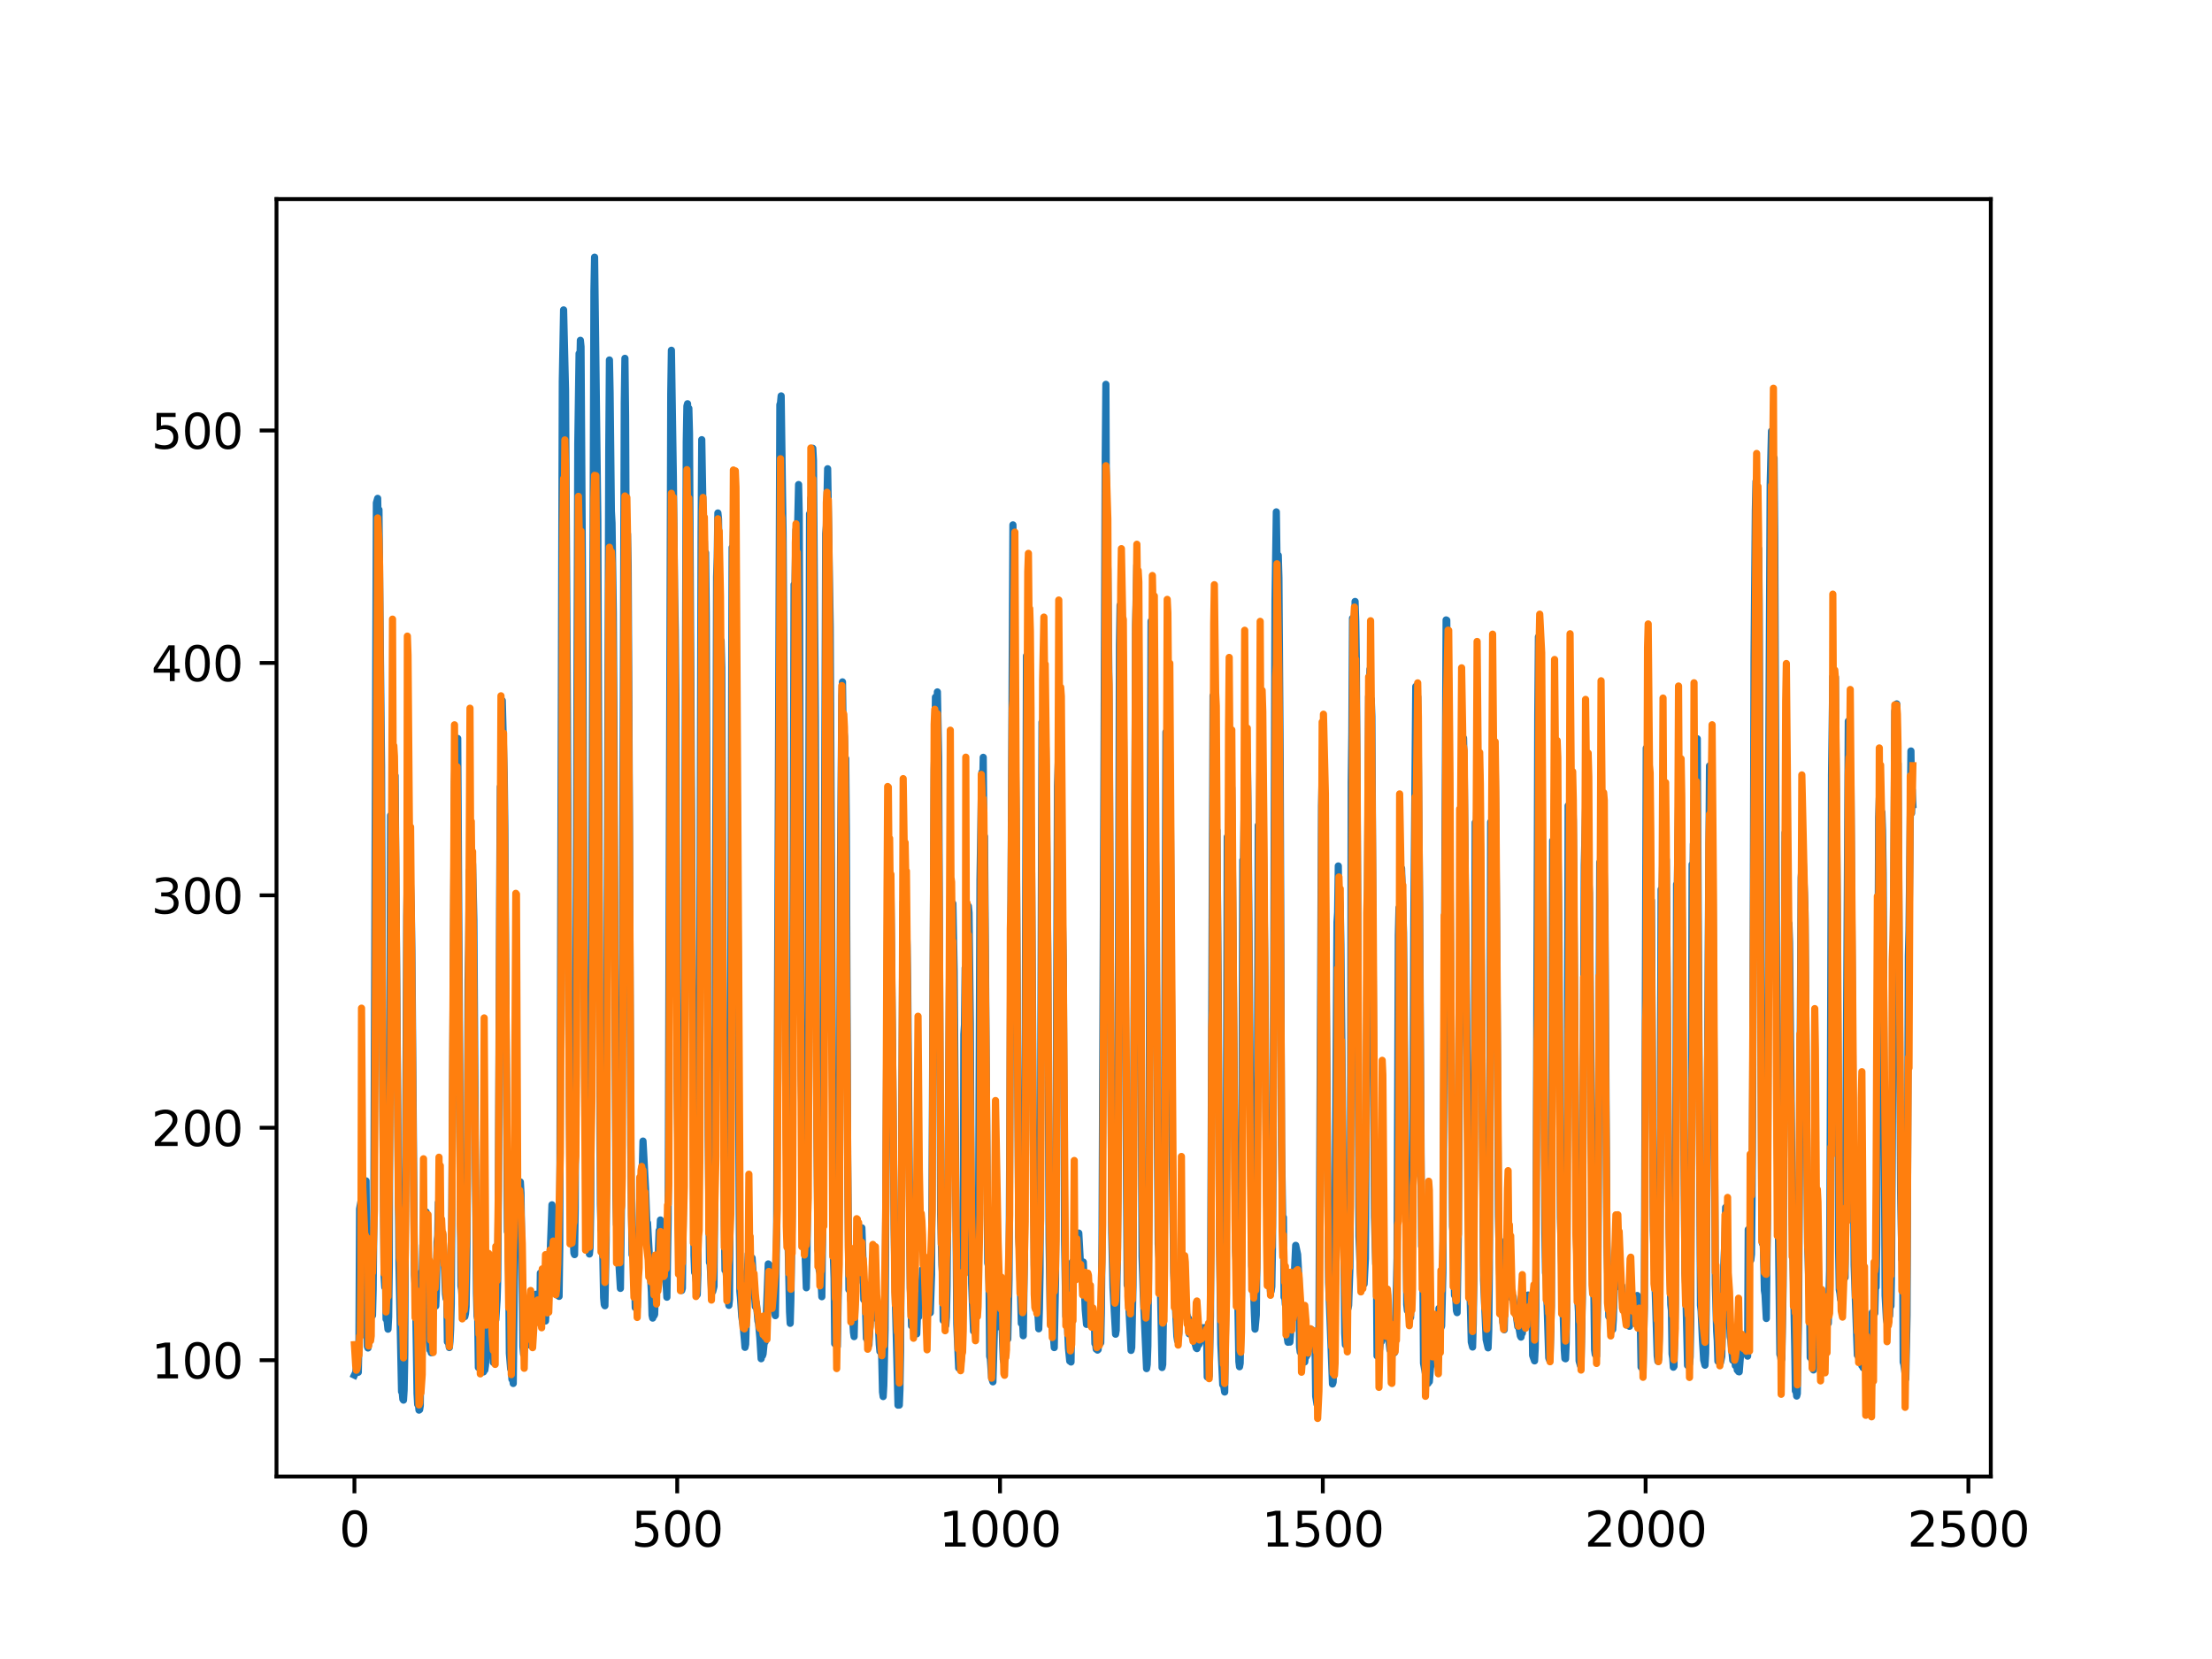 <?xml version="1.0" encoding="utf-8" standalone="no"?>
<!DOCTYPE svg PUBLIC "-//W3C//DTD SVG 1.1//EN"
  "http://www.w3.org/Graphics/SVG/1.1/DTD/svg11.dtd">
<svg xmlns:xlink="http://www.w3.org/1999/xlink" width="460.8pt" height="345.6pt" viewBox="0 0 460.8 345.6" xmlns="http://www.w3.org/2000/svg" version="1.1">
 <defs>
  <style type="text/css">*{stroke-linejoin: round; stroke-linecap: butt}</style>
 </defs>
 <g id="figure_1">
  <g id="patch_1">
   <path d="M 0 345.6 
L 460.8 345.6 
L 460.8 0 
L 0 0 
z
" style="fill: #ffffff"/>
  </g>
  <g id="axes_1">
   <g id="patch_2">
    <path d="M 57.6 307.584 
L 414.72 307.584 
L 414.72 41.472 
L 57.6 41.472 
z
" style="fill: #ffffff"/>
   </g>
   <g id="matplotlib.axis_1">
    <g id="xtick_1">
     <g id="line2d_1">
      <defs>
       <path id="m41f1a67574" d="M 0 0 
L 0 3.5 
" style="stroke: #000000; stroke-width: 0.8"/>
      </defs>
      <g>
       <use xlink:href="#m41f1a67574" x="73.833" y="307.584" style="stroke: #000000; stroke-width: 0.8"/>
      </g>
     </g>
     <g id="text_1">
      <!-- 0 -->
      <g transform="translate(70.651 322.182)scale(0.1 -0.1)">
       <defs>
        <path id="DejaVuSans-30" d="M 2034 4250 
Q 1547 4250 1301 3770 
Q 1056 3291 1056 2328 
Q 1056 1369 1301 889 
Q 1547 409 2034 409 
Q 2525 409 2770 889 
Q 3016 1369 3016 2328 
Q 3016 3291 2770 3770 
Q 2525 4250 2034 4250 
z
M 2034 4750 
Q 2819 4750 3233 4129 
Q 3647 3509 3647 2328 
Q 3647 1150 3233 529 
Q 2819 -91 2034 -91 
Q 1250 -91 836 529 
Q 422 1150 422 2328 
Q 422 3509 836 4129 
Q 1250 4750 2034 4750 
z
" transform="scale(0.016)"/>
       </defs>
       <use xlink:href="#DejaVuSans-30"/>
      </g>
     </g>
    </g>
    <g id="xtick_2">
     <g id="line2d_2">
      <g>
       <use xlink:href="#m41f1a67574" x="141.077" y="307.584" style="stroke: #000000; stroke-width: 0.8"/>
      </g>
     </g>
     <g id="text_2">
      <!-- 500 -->
      <g transform="translate(131.533 322.182)scale(0.1 -0.1)">
       <defs>
        <path id="DejaVuSans-35" d="M 691 4666 
L 3169 4666 
L 3169 4134 
L 1269 4134 
L 1269 2991 
Q 1406 3038 1543 3061 
Q 1681 3084 1819 3084 
Q 2600 3084 3056 2656 
Q 3513 2228 3513 1497 
Q 3513 744 3044 326 
Q 2575 -91 1722 -91 
Q 1428 -91 1123 -41 
Q 819 9 494 109 
L 494 744 
Q 775 591 1075 516 
Q 1375 441 1709 441 
Q 2250 441 2565 725 
Q 2881 1009 2881 1497 
Q 2881 1984 2565 2268 
Q 2250 2553 1709 2553 
Q 1456 2553 1204 2497 
Q 953 2441 691 2322 
L 691 4666 
z
" transform="scale(0.016)"/>
       </defs>
       <use xlink:href="#DejaVuSans-35"/>
       <use xlink:href="#DejaVuSans-30" x="63.623"/>
       <use xlink:href="#DejaVuSans-30" x="127.246"/>
      </g>
     </g>
    </g>
    <g id="xtick_3">
     <g id="line2d_3">
      <g>
       <use xlink:href="#m41f1a67574" x="208.321" y="307.584" style="stroke: #000000; stroke-width: 0.8"/>
      </g>
     </g>
     <g id="text_3">
      <!-- 1000 -->
      <g transform="translate(195.596 322.182)scale(0.1 -0.1)">
       <defs>
        <path id="DejaVuSans-31" d="M 794 531 
L 1825 531 
L 1825 4091 
L 703 3866 
L 703 4441 
L 1819 4666 
L 2450 4666 
L 2450 531 
L 3481 531 
L 3481 0 
L 794 0 
L 794 531 
z
" transform="scale(0.016)"/>
       </defs>
       <use xlink:href="#DejaVuSans-31"/>
       <use xlink:href="#DejaVuSans-30" x="63.623"/>
       <use xlink:href="#DejaVuSans-30" x="127.246"/>
       <use xlink:href="#DejaVuSans-30" x="190.869"/>
      </g>
     </g>
    </g>
    <g id="xtick_4">
     <g id="line2d_4">
      <g>
       <use xlink:href="#m41f1a67574" x="275.565" y="307.584" style="stroke: #000000; stroke-width: 0.8"/>
      </g>
     </g>
     <g id="text_4">
      <!-- 1500 -->
      <g transform="translate(262.84 322.182)scale(0.1 -0.1)">
       <use xlink:href="#DejaVuSans-31"/>
       <use xlink:href="#DejaVuSans-35" x="63.623"/>
       <use xlink:href="#DejaVuSans-30" x="127.246"/>
       <use xlink:href="#DejaVuSans-30" x="190.869"/>
      </g>
     </g>
    </g>
    <g id="xtick_5">
     <g id="line2d_5">
      <g>
       <use xlink:href="#m41f1a67574" x="342.809" y="307.584" style="stroke: #000000; stroke-width: 0.8"/>
      </g>
     </g>
     <g id="text_5">
      <!-- 2000 -->
      <g transform="translate(330.084 322.182)scale(0.1 -0.1)">
       <defs>
        <path id="DejaVuSans-32" d="M 1228 531 
L 3431 531 
L 3431 0 
L 469 0 
L 469 531 
Q 828 903 1448 1529 
Q 2069 2156 2228 2338 
Q 2531 2678 2651 2914 
Q 2772 3150 2772 3378 
Q 2772 3750 2511 3984 
Q 2250 4219 1831 4219 
Q 1534 4219 1204 4116 
Q 875 4013 500 3803 
L 500 4441 
Q 881 4594 1212 4672 
Q 1544 4750 1819 4750 
Q 2544 4750 2975 4387 
Q 3406 4025 3406 3419 
Q 3406 3131 3298 2873 
Q 3191 2616 2906 2266 
Q 2828 2175 2409 1742 
Q 1991 1309 1228 531 
z
" transform="scale(0.016)"/>
       </defs>
       <use xlink:href="#DejaVuSans-32"/>
       <use xlink:href="#DejaVuSans-30" x="63.623"/>
       <use xlink:href="#DejaVuSans-30" x="127.246"/>
       <use xlink:href="#DejaVuSans-30" x="190.869"/>
      </g>
     </g>
    </g>
    <g id="xtick_6">
     <g id="line2d_6">
      <g>
       <use xlink:href="#m41f1a67574" x="410.053" y="307.584" style="stroke: #000000; stroke-width: 0.8"/>
      </g>
     </g>
     <g id="text_6">
      <!-- 2500 -->
      <g transform="translate(397.328 322.182)scale(0.1 -0.1)">
       <use xlink:href="#DejaVuSans-32"/>
       <use xlink:href="#DejaVuSans-35" x="63.623"/>
       <use xlink:href="#DejaVuSans-30" x="127.246"/>
       <use xlink:href="#DejaVuSans-30" x="190.869"/>
      </g>
     </g>
    </g>
   </g>
   <g id="matplotlib.axis_2">
    <g id="ytick_1">
     <g id="line2d_7">
      <defs>
       <path id="m272de658bf" d="M 0 0 
L -3.5 0 
" style="stroke: #000000; stroke-width: 0.8"/>
      </defs>
      <g>
       <use xlink:href="#m272de658bf" x="57.6" y="283.35" style="stroke: #000000; stroke-width: 0.8"/>
      </g>
     </g>
     <g id="text_7">
      <!-- 100 -->
      <g transform="translate(31.512 287.15)scale(0.1 -0.1)">
       <use xlink:href="#DejaVuSans-31"/>
       <use xlink:href="#DejaVuSans-30" x="63.623"/>
       <use xlink:href="#DejaVuSans-30" x="127.246"/>
      </g>
     </g>
    </g>
    <g id="ytick_2">
     <g id="line2d_8">
      <g>
       <use xlink:href="#m272de658bf" x="57.6" y="234.932" style="stroke: #000000; stroke-width: 0.8"/>
      </g>
     </g>
     <g id="text_8">
      <!-- 200 -->
      <g transform="translate(31.512 238.732)scale(0.1 -0.1)">
       <use xlink:href="#DejaVuSans-32"/>
       <use xlink:href="#DejaVuSans-30" x="63.623"/>
       <use xlink:href="#DejaVuSans-30" x="127.246"/>
      </g>
     </g>
    </g>
    <g id="ytick_3">
     <g id="line2d_9">
      <g>
       <use xlink:href="#m272de658bf" x="57.6" y="186.514" style="stroke: #000000; stroke-width: 0.8"/>
      </g>
     </g>
     <g id="text_9">
      <!-- 300 -->
      <g transform="translate(31.512 190.313)scale(0.1 -0.1)">
       <defs>
        <path id="DejaVuSans-33" d="M 2597 2516 
Q 3050 2419 3304 2112 
Q 3559 1806 3559 1356 
Q 3559 666 3084 287 
Q 2609 -91 1734 -91 
Q 1441 -91 1130 -33 
Q 819 25 488 141 
L 488 750 
Q 750 597 1062 519 
Q 1375 441 1716 441 
Q 2309 441 2620 675 
Q 2931 909 2931 1356 
Q 2931 1769 2642 2001 
Q 2353 2234 1838 2234 
L 1294 2234 
L 1294 2753 
L 1863 2753 
Q 2328 2753 2575 2939 
Q 2822 3125 2822 3475 
Q 2822 3834 2567 4026 
Q 2313 4219 1838 4219 
Q 1578 4219 1281 4162 
Q 984 4106 628 3988 
L 628 4550 
Q 988 4650 1302 4700 
Q 1616 4750 1894 4750 
Q 2613 4750 3031 4423 
Q 3450 4097 3450 3541 
Q 3450 3153 3228 2886 
Q 3006 2619 2597 2516 
z
" transform="scale(0.016)"/>
       </defs>
       <use xlink:href="#DejaVuSans-33"/>
       <use xlink:href="#DejaVuSans-30" x="63.623"/>
       <use xlink:href="#DejaVuSans-30" x="127.246"/>
      </g>
     </g>
    </g>
    <g id="ytick_4">
     <g id="line2d_10">
      <g>
       <use xlink:href="#m272de658bf" x="57.6" y="138.096" style="stroke: #000000; stroke-width: 0.8"/>
      </g>
     </g>
     <g id="text_10">
      <!-- 400 -->
      <g transform="translate(31.512 141.895)scale(0.1 -0.1)">
       <defs>
        <path id="DejaVuSans-34" d="M 2419 4116 
L 825 1625 
L 2419 1625 
L 2419 4116 
z
M 2253 4666 
L 3047 4666 
L 3047 1625 
L 3713 1625 
L 3713 1100 
L 3047 1100 
L 3047 0 
L 2419 0 
L 2419 1100 
L 313 1100 
L 313 1709 
L 2253 4666 
z
" transform="scale(0.016)"/>
       </defs>
       <use xlink:href="#DejaVuSans-34"/>
       <use xlink:href="#DejaVuSans-30" x="63.623"/>
       <use xlink:href="#DejaVuSans-30" x="127.246"/>
      </g>
     </g>
    </g>
    <g id="ytick_5">
     <g id="line2d_11">
      <g>
       <use xlink:href="#m272de658bf" x="57.6" y="89.678" style="stroke: #000000; stroke-width: 0.8"/>
      </g>
     </g>
     <g id="text_11">
      <!-- 500 -->
      <g transform="translate(31.512 93.477)scale(0.1 -0.1)">
       <use xlink:href="#DejaVuSans-35"/>
       <use xlink:href="#DejaVuSans-30" x="63.623"/>
       <use xlink:href="#DejaVuSans-30" x="127.246"/>
      </g>
     </g>
    </g>
   </g>
   <g id="line2d_12">
    <path d="M 73.833 286.461 
L 74.102 285.905 
L 74.236 284.78 
L 74.371 285.756 
L 74.505 285.257 
L 74.64 285.867 
L 74.774 279.313 
L 74.909 251.853 
L 75.178 250.341 
L 75.312 250.904 
L 75.447 250.957 
L 75.581 251.835 
L 75.716 251.069 
L 75.85 251.046 
L 76.254 245.997 
L 76.522 280.49 
L 76.657 280.807 
L 76.926 279.079 
L 77.06 270.11 
L 77.195 272.382 
L 77.464 272.446 
L 77.598 274.051 
L 77.733 268.657 
L 77.867 255.078 
L 78.405 104.754 
L 78.674 103.82 
L 78.809 111.05 
L 78.943 106.185 
L 79.481 159.557 
L 79.75 230.832 
L 80.019 265.997 
L 80.154 268.148 
L 80.288 264.265 
L 80.423 274.793 
L 80.557 274.353 
L 80.826 276.892 
L 80.961 274.32 
L 81.095 263.875 
L 81.364 169.874 
L 81.499 182.332 
L 81.768 162.68 
L 82.037 170.785 
L 82.171 167.644 
L 82.305 161.593 
L 83.112 263.391 
L 83.65 289.908 
L 83.785 289.929 
L 83.919 291.477 
L 84.054 291.671 
L 84.188 289.548 
L 84.323 282.231 
L 84.726 190.952 
L 84.861 182.176 
L 84.995 186.325 
L 85.13 171.254 
L 85.264 179.904 
L 85.399 180.661 
L 85.668 189.062 
L 85.802 197.944 
L 86.34 265.543 
L 86.475 267.582 
L 86.609 272.554 
L 86.878 290.295 
L 87.013 292.574 
L 87.147 292.243 
L 87.282 293.753 
L 87.416 293.655 
L 87.551 292.833 
L 87.82 264.981 
L 87.954 265.128 
L 88.088 259.37 
L 88.223 260.848 
L 88.357 260.081 
L 88.492 256.68 
L 88.626 259.551 
L 88.761 252.468 
L 88.895 255.382 
L 89.03 255.38 
L 89.164 257.974 
L 89.433 279.544 
L 89.568 281.229 
L 89.702 280.724 
L 89.837 281.798 
L 89.971 266.456 
L 90.106 267.179 
L 90.24 268.743 
L 90.375 268.509 
L 90.509 269.761 
L 90.644 269.935 
L 90.778 272.061 
L 90.913 268.797 
L 91.047 258.732 
L 91.182 257.547 
L 91.316 250.527 
L 91.451 255.018 
L 91.585 253.027 
L 91.72 254.545 
L 91.854 254.774 
L 92.123 257.794 
L 92.258 257.214 
L 92.527 262.881 
L 92.796 269.562 
L 92.93 270.529 
L 93.065 269.374 
L 93.199 279.521 
L 93.468 279.647 
L 93.602 280.721 
L 93.737 279.471 
L 93.871 276.915 
L 94.006 271.628 
L 94.678 162.971 
L 94.813 158.515 
L 95.082 170.532 
L 95.216 165.246 
L 95.351 153.83 
L 96.023 267.913 
L 96.158 268.652 
L 96.427 272.632 
L 96.561 272.294 
L 96.696 272.373 
L 96.83 274.281 
L 96.965 273.634 
L 97.099 272.188 
L 97.234 263.606 
L 97.368 245.805 
L 97.503 204.228 
L 97.637 197.036 
L 97.772 181.354 
L 97.906 189.863 
L 98.041 183.059 
L 98.175 183.779 
L 98.31 178.387 
L 98.444 180.052 
L 98.713 191.575 
L 98.982 234.091 
L 99.251 269.415 
L 99.385 274.165 
L 99.52 274.93 
L 99.654 284.868 
L 99.789 284.881 
L 99.923 283.866 
L 100.192 285.121 
L 100.327 285.203 
L 100.461 284.539 
L 100.596 284.951 
L 100.73 285.791 
L 100.865 284.231 
L 100.999 285.403 
L 101.134 284.483 
L 101.268 282.237 
L 101.403 275.116 
L 101.537 279.446 
L 101.806 268.918 
L 101.941 271.108 
L 102.075 270.958 
L 102.21 271.615 
L 102.344 274.026 
L 102.479 279.924 
L 102.613 278.046 
L 102.748 283.794 
L 102.882 270.152 
L 103.017 270.181 
L 103.151 275.155 
L 103.286 274.933 
L 103.555 270.694 
L 103.689 266.449 
L 103.824 248.784 
L 104.093 185.663 
L 104.227 163.886 
L 104.362 171.149 
L 104.631 145.933 
L 105.034 161.461 
L 105.168 172.388 
L 105.706 256.59 
L 105.841 256.466 
L 105.975 265.284 
L 106.11 281.941 
L 106.379 285.174 
L 106.513 285.16 
L 106.648 287.346 
L 106.782 287.074 
L 106.917 288.201 
L 107.32 250.115 
L 107.455 257.275 
L 107.589 254.707 
L 107.724 254.801 
L 108.262 249.668 
L 108.396 246.215 
L 108.531 248.505 
L 108.934 280.548 
L 109.069 282.084 
L 109.203 281.002 
L 109.338 276.445 
L 109.607 278.015 
L 109.876 279.081 
L 110.145 280.145 
L 110.414 278.89 
L 110.548 278.754 
L 110.951 274.649 
L 111.086 275.838 
L 111.22 275.486 
L 111.624 269.613 
L 111.758 270.128 
L 112.027 273.96 
L 112.431 275.578 
L 112.565 265.202 
L 112.834 269.457 
L 112.969 269.987 
L 113.103 271.516 
L 113.238 271.696 
L 113.507 274.347 
L 113.641 275.187 
L 114.314 263.813 
L 114.448 263.448 
L 114.583 261.947 
L 114.986 250.983 
L 115.524 262.181 
L 115.659 262.738 
L 115.928 264.991 
L 116.062 263.691 
L 116.197 269.863 
L 116.331 269.44 
L 116.465 270.059 
L 116.6 260.186 
L 117.138 79.427 
L 117.407 64.555 
L 117.81 81.286 
L 118.214 149.267 
L 118.483 212.329 
L 118.752 247.161 
L 118.886 248.713 
L 119.29 256.8 
L 119.424 258.235 
L 119.559 261.038 
L 119.693 261.358 
L 119.828 251.631 
L 120.366 92.434 
L 120.635 73.652 
L 120.769 77.386 
L 120.904 70.892 
L 121.038 72.236 
L 121.442 136.406 
L 121.711 204.016 
L 121.845 232.525 
L 122.248 243.618 
L 122.517 259.314 
L 122.652 259.475 
L 122.786 261.235 
L 122.921 259.878 
L 123.055 251.623 
L 123.728 60.552 
L 123.862 53.568 
L 124.535 108.331 
L 125.073 250.916 
L 125.207 256.147 
L 125.342 256.615 
L 125.476 256.568 
L 125.745 270.326 
L 125.88 271.78 
L 126.014 272.012 
L 126.283 258.404 
L 126.821 93.553 
L 126.956 74.988 
L 127.09 81.663 
L 127.359 106.486 
L 127.494 108.957 
L 127.763 127.67 
L 127.897 150.738 
L 128.3 249.279 
L 128.435 255.149 
L 128.569 253.3 
L 128.704 260.889 
L 128.838 261.621 
L 129.242 268.393 
L 129.511 247.44 
L 130.049 83.862 
L 130.183 74.647 
L 130.318 86.704 
L 130.452 115.865 
L 130.587 114.936 
L 130.721 111.246 
L 130.856 117.71 
L 131.125 171.606 
L 131.394 238.018 
L 131.663 261.388 
L 131.932 261.19 
L 132.066 261.006 
L 132.335 272.409 
L 132.47 272.259 
L 132.604 272.359 
L 132.739 272.317 
L 133.008 260.287 
L 133.277 249.705 
L 133.68 244.062 
L 133.814 242.866 
L 133.949 237.708 
L 134.487 247.7 
L 134.756 254.869 
L 134.89 254.753 
L 135.697 269.161 
L 135.832 273.967 
L 135.966 274.583 
L 136.101 272.577 
L 136.235 274.098 
L 136.37 273.821 
L 136.504 269.471 
L 136.639 269.311 
L 136.908 267.354 
L 137.311 256.345 
L 137.446 256.86 
L 137.58 254.147 
L 137.984 261.039 
L 138.118 260.127 
L 138.253 261.983 
L 138.387 266.526 
L 138.522 265.279 
L 138.656 265.482 
L 138.925 270.232 
L 139.194 253.801 
L 139.732 81.987 
L 139.866 72.967 
L 140.27 99.277 
L 140.539 123.986 
L 140.673 131.159 
L 140.808 145.685 
L 141.077 226.719 
L 141.48 260.292 
L 142.018 268.828 
L 142.153 268.359 
L 142.422 244.348 
L 142.96 92.101 
L 143.094 84.599 
L 143.229 84.105 
L 143.363 94.449 
L 143.498 85.068 
L 143.632 90.254 
L 144.574 261.554 
L 144.708 265.084 
L 144.843 265.262 
L 145.111 267.53 
L 145.246 269.699 
L 145.38 265.573 
L 145.784 203.696 
L 146.053 110.939 
L 146.187 91.596 
L 146.456 107.088 
L 146.591 118.541 
L 146.725 112.784 
L 146.86 120.285 
L 146.994 115.148 
L 147.129 128.158 
L 147.532 236.686 
L 147.801 263.009 
L 147.936 263.213 
L 148.205 268.548 
L 148.339 268.526 
L 148.474 269.036 
L 148.743 267.97 
L 148.877 250.067 
L 149.281 120.147 
L 149.415 116.058 
L 149.55 106.862 
L 149.684 108.134 
L 150.088 141.255 
L 150.222 133.466 
L 150.357 139.056 
L 150.894 255.334 
L 151.029 264.621 
L 151.163 263.652 
L 151.836 271.93 
L 151.97 270.642 
L 152.105 249.428 
L 152.508 114.062 
L 152.643 117.21 
L 152.912 105.206 
L 153.046 119.535 
L 153.181 118.015 
L 153.45 152.925 
L 153.719 194.39 
L 153.988 251.731 
L 154.122 268.998 
L 154.257 270.395 
L 154.526 274.306 
L 154.795 276.032 
L 155.064 279.014 
L 155.198 280.676 
L 155.333 280.025 
L 155.467 275.588 
L 155.602 264.979 
L 155.736 264.107 
L 155.871 261.205 
L 156.005 263.372 
L 156.274 261.45 
L 156.408 261.994 
L 156.543 263.263 
L 156.677 262.051 
L 157.215 270.162 
L 157.35 272.194 
L 157.484 271.189 
L 157.619 271.969 
L 157.888 275.186 
L 158.022 275.673 
L 158.291 278.71 
L 158.56 283.046 
L 158.695 281.46 
L 158.829 282.436 
L 158.964 282.035 
L 159.233 279.286 
L 159.367 279.572 
L 159.502 277.563 
L 160.04 263.301 
L 160.309 263.563 
L 160.443 269.355 
L 160.578 269.068 
L 160.712 267.087 
L 160.847 267.798 
L 160.981 269.309 
L 161.25 273.114 
L 161.519 274.077 
L 161.788 257.1 
L 162.46 84.293 
L 162.595 83.952 
L 162.729 82.475 
L 162.998 102.315 
L 163.133 111.374 
L 163.402 153.166 
L 163.671 224.796 
L 164.074 259.32 
L 164.209 260.467 
L 164.478 273.283 
L 164.612 275.675 
L 164.747 270.913 
L 165.016 253.181 
L 165.419 121.78 
L 165.554 124.413 
L 165.823 110.344 
L 165.957 115.666 
L 166.092 112.542 
L 166.361 100.943 
L 166.495 107.215 
L 166.899 223.885 
L 167.033 230.945 
L 167.302 249.567 
L 167.974 268.265 
L 168.109 262.52 
L 168.243 248.331 
L 168.378 209.773 
L 168.647 107.039 
L 168.781 108.338 
L 168.916 103.755 
L 169.05 105.071 
L 169.185 108.915 
L 169.319 93.394 
L 169.454 95.903 
L 169.857 149.952 
L 170.126 229.136 
L 170.395 260.34 
L 170.53 261.231 
L 170.664 264.711 
L 170.799 264.903 
L 171.068 267.259 
L 171.202 270.129 
L 171.471 248.067 
L 172.009 111.152 
L 172.144 109.556 
L 172.413 97.65 
L 172.951 130.561 
L 173.623 262.334 
L 173.757 266.374 
L 173.892 279.922 
L 174.026 278.982 
L 174.161 278.937 
L 174.43 280.488 
L 174.699 265.51 
L 174.833 248.17 
L 175.102 178.783 
L 175.371 144.988 
L 175.506 142.051 
L 175.64 152.346 
L 175.775 152.032 
L 175.909 153.459 
L 176.044 158.327 
L 176.178 158.015 
L 176.313 172.673 
L 176.582 241.198 
L 176.851 268.671 
L 176.985 266.145 
L 177.254 270.94 
L 177.389 270.896 
L 177.792 277.539 
L 177.927 278.441 
L 178.196 267.587 
L 178.33 267.142 
L 178.599 259.477 
L 178.734 258.904 
L 178.868 261.242 
L 179.137 257.686 
L 179.271 258.29 
L 179.54 255.772 
L 179.809 263.377 
L 179.944 270.742 
L 180.213 268.816 
L 180.482 278.813 
L 180.616 278.827 
L 180.751 279.204 
L 180.885 280.047 
L 181.02 280.135 
L 181.692 267.661 
L 181.827 268.974 
L 181.961 262.911 
L 182.096 264.717 
L 182.365 270.228 
L 182.499 271.523 
L 182.634 274.713 
L 182.903 273.884 
L 183.172 280.097 
L 183.306 281.532 
L 183.441 280.407 
L 183.575 278.074 
L 183.844 289.965 
L 183.979 290.929 
L 184.113 288.619 
L 184.382 277.08 
L 184.92 184.118 
L 185.054 188.187 
L 185.189 181.02 
L 185.458 184.932 
L 185.592 186.451 
L 185.996 224.714 
L 186.265 255.723 
L 186.534 271.692 
L 186.803 282.084 
L 187.072 292.722 
L 187.206 291.556 
L 187.341 292.706 
L 187.475 289.486 
L 187.61 281.379 
L 188.013 204.447 
L 188.148 187.827 
L 188.282 188.049 
L 188.417 187.077 
L 188.551 190.434 
L 188.686 196.922 
L 188.82 192.451 
L 188.955 196.946 
L 189.089 205.432 
L 189.627 268.271 
L 189.762 270.895 
L 189.896 276.202 
L 190.031 273.733 
L 190.3 275.589 
L 190.434 274.402 
L 190.972 277.873 
L 191.106 274.374 
L 191.241 273.882 
L 191.375 274.326 
L 191.51 269.837 
L 191.644 271.408 
L 191.913 270.125 
L 192.182 264.412 
L 192.317 264.765 
L 192.451 264.26 
L 192.586 265.599 
L 192.72 271.447 
L 192.989 272.722 
L 193.393 269.998 
L 193.662 272.92 
L 193.796 273.462 
L 194.065 265.467 
L 194.603 160.3 
L 194.738 155.321 
L 194.872 145.233 
L 195.007 146.831 
L 195.141 151.639 
L 195.276 144.14 
L 195.545 157.716 
L 195.948 253.031 
L 196.217 263.509 
L 196.351 265.462 
L 196.486 275.066 
L 196.62 274.404 
L 196.889 274.969 
L 197.024 276.113 
L 197.158 274.359 
L 197.293 267.951 
L 197.831 198.288 
L 197.965 200.631 
L 198.1 197.267 
L 198.234 201.732 
L 198.503 188.223 
L 198.772 202.213 
L 199.31 275.751 
L 199.714 284.989 
L 199.848 283.805 
L 200.117 284.543 
L 200.252 282.735 
L 200.386 276.876 
L 200.521 276.467 
L 200.655 263.331 
L 200.79 215.456 
L 200.924 213.459 
L 201.059 201.614 
L 201.193 201.251 
L 201.328 198.529 
L 201.462 200.731 
L 201.731 188.768 
L 201.866 190.148 
L 202.134 213.157 
L 202.403 267.367 
L 202.807 277.301 
L 203.076 268.713 
L 203.21 273.099 
L 203.345 273.227 
L 203.748 263.721 
L 203.883 246.094 
L 204.152 183.278 
L 204.421 166.579 
L 204.555 160.872 
L 204.69 164.357 
L 204.824 157.767 
L 204.959 174.012 
L 205.093 174.262 
L 205.766 263.133 
L 205.9 263.651 
L 206.035 267.503 
L 206.169 282.557 
L 206.304 283.045 
L 206.573 287.038 
L 206.842 287.861 
L 207.111 278.343 
L 207.38 269.033 
L 207.514 268.143 
L 207.917 276.373 
L 208.052 276.123 
L 208.321 269.674 
L 208.59 271.298 
L 208.859 279.461 
L 208.993 283.165 
L 209.128 283.757 
L 209.262 283.205 
L 209.397 277.27 
L 209.531 278.382 
L 209.8 277.962 
L 209.935 278.966 
L 210.204 266.617 
L 211.011 109.347 
L 211.28 135.323 
L 211.683 168.882 
L 212.221 257.733 
L 212.356 260.231 
L 212.759 275.683 
L 212.894 275.473 
L 213.028 275.575 
L 213.163 278.26 
L 213.431 260.311 
L 213.566 221.703 
L 213.835 136.62 
L 213.969 141.269 
L 214.104 140.162 
L 214.238 143.165 
L 214.911 182.019 
L 215.449 263.43 
L 215.583 268.466 
L 215.718 269.092 
L 216.121 273.415 
L 216.256 274.385 
L 216.39 276.81 
L 216.525 272.745 
L 216.659 265.121 
L 217.063 150.448 
L 217.197 152.387 
L 217.332 152.469 
L 217.466 164.096 
L 217.601 162.794 
L 217.735 150.771 
L 217.87 156.076 
L 218.273 198.865 
L 218.542 258.518 
L 218.811 275.555 
L 218.946 268.03 
L 219.483 278.903 
L 219.618 280.727 
L 219.887 266.781 
L 220.29 163.751 
L 220.694 151.925 
L 220.828 162.741 
L 220.963 158.764 
L 221.232 186.304 
L 221.501 200.368 
L 221.77 258.38 
L 222.039 274.235 
L 222.173 273.472 
L 222.308 274.714 
L 222.577 280.851 
L 222.846 283.528 
L 222.98 281.832 
L 223.115 283.732 
L 223.384 262.887 
L 223.518 266.806 
L 223.653 266.648 
L 223.922 259.586 
L 224.191 258.904 
L 224.325 261.429 
L 224.46 260.791 
L 224.729 256.876 
L 225.132 264.251 
L 225.266 262.744 
L 225.535 264.237 
L 225.67 262.905 
L 226.073 272.816 
L 226.342 275.892 
L 226.477 275.819 
L 226.746 272.625 
L 226.88 274.943 
L 227.015 275.19 
L 227.149 274.888 
L 227.284 273.447 
L 227.418 275.15 
L 227.553 275.281 
L 227.687 275.109 
L 227.956 273.983 
L 228.091 279.89 
L 228.225 279.929 
L 228.36 281.048 
L 228.494 280.263 
L 228.629 281.25 
L 228.763 281.133 
L 228.898 278.809 
L 229.301 279.727 
L 229.436 273.416 
L 229.57 259.111 
L 230.243 95.14 
L 230.377 80.07 
L 230.511 110.521 
L 230.78 118.597 
L 231.049 146.498 
L 231.587 256.919 
L 231.856 268.319 
L 232.125 273.209 
L 232.394 277.939 
L 232.529 277.112 
L 232.798 259.739 
L 232.932 222.898 
L 233.201 134.37 
L 233.336 126.066 
L 233.47 136.524 
L 233.605 136.75 
L 233.739 149.743 
L 233.874 134.774 
L 234.008 141.603 
L 234.815 267.728 
L 234.95 267.457 
L 235.219 273.454 
L 235.622 281.313 
L 235.757 280.706 
L 236.026 267.851 
L 236.563 130.15 
L 236.832 117.746 
L 237.639 202.753 
L 237.908 261.737 
L 238.177 269.952 
L 238.85 285.104 
L 238.984 284.267 
L 239.119 280.409 
L 239.253 266.29 
L 239.791 129.368 
L 240.195 147.381 
L 240.464 166.807 
L 240.733 180.474 
L 241.271 259.165 
L 241.674 265.133 
L 241.943 278.279 
L 242.077 284.88 
L 242.212 284.244 
L 242.481 265.995 
L 242.884 152.505 
L 243.019 160.501 
L 243.153 158.219 
L 243.288 147.068 
L 243.422 155.174 
L 243.557 152.318 
L 243.826 169.219 
L 244.229 242.335 
L 244.498 265.071 
L 244.767 270.427 
L 245.171 278.407 
L 245.305 279.285 
L 245.44 278.985 
L 245.574 277.737 
L 245.709 266.103 
L 245.843 271.636 
L 246.112 268.608 
L 246.381 263.349 
L 246.516 263.315 
L 247.188 273.716 
L 247.323 274.127 
L 247.457 275.008 
L 247.591 274.648 
L 247.726 277.859 
L 247.86 276.4 
L 248.129 277.743 
L 248.264 276.846 
L 248.398 277.539 
L 248.533 277.384 
L 248.667 279.358 
L 248.802 279.258 
L 249.205 280.82 
L 249.34 280.938 
L 249.609 279.976 
L 249.743 280.109 
L 249.878 279.805 
L 250.55 276.592 
L 250.819 276.896 
L 250.954 277.687 
L 251.088 276.534 
L 251.357 277.81 
L 251.492 286.839 
L 251.626 286.342 
L 251.761 286.779 
L 251.895 286.617 
L 252.164 274.194 
L 252.702 144.924 
L 252.837 164.947 
L 252.971 161.452 
L 253.24 174.549 
L 253.374 175.922 
L 253.509 172.954 
L 253.778 206.251 
L 254.047 258.355 
L 254.316 279.992 
L 254.719 288.468 
L 254.854 288.225 
L 255.123 289.983 
L 255.392 268.917 
L 255.661 174.336 
L 255.795 177.834 
L 256.199 161.934 
L 256.333 165.66 
L 256.468 162.957 
L 256.602 164.171 
L 257.409 260.629 
L 257.813 268.209 
L 258.082 283.636 
L 258.216 284.715 
L 258.351 283.976 
L 258.62 269.6 
L 258.889 179.21 
L 259.023 180.092 
L 259.157 170.908 
L 259.292 170.324 
L 259.426 154.615 
L 259.695 168.514 
L 259.83 157.221 
L 259.964 166.425 
L 260.771 263.744 
L 261.04 266.015 
L 261.309 273.622 
L 261.444 276.883 
L 261.713 273.926 
L 261.847 261.356 
L 262.116 171.923 
L 262.251 176.15 
L 262.654 149.339 
L 262.789 156.745 
L 262.923 151.906 
L 263.327 187.562 
L 263.461 198.618 
L 263.865 248.097 
L 264.268 266.401 
L 264.403 265.632 
L 264.672 269.112 
L 264.806 268.984 
L 264.94 268.019 
L 265.075 260.342 
L 265.209 240.95 
L 265.613 125.007 
L 265.882 106.634 
L 266.016 116.272 
L 266.151 116.14 
L 266.285 115.685 
L 266.42 120.383 
L 266.689 158.194 
L 266.958 238.141 
L 267.227 255.047 
L 267.361 253.604 
L 267.496 270.208 
L 267.63 269.888 
L 267.765 271.784 
L 267.899 272.1 
L 268.168 278.714 
L 268.303 279.612 
L 268.437 277.014 
L 268.706 279.586 
L 268.975 276.041 
L 269.244 274.129 
L 269.917 259.427 
L 270.32 261.343 
L 270.589 266.301 
L 270.723 280.603 
L 270.858 281.658 
L 270.992 280.158 
L 271.127 281.055 
L 271.261 281.085 
L 271.396 280.896 
L 271.799 283.714 
L 271.934 282.308 
L 272.068 282.668 
L 272.203 282.014 
L 272.337 282.254 
L 272.472 281.398 
L 272.606 279.201 
L 272.741 280.503 
L 272.875 280.175 
L 273.01 279.488 
L 273.144 277.12 
L 273.279 277.018 
L 273.548 280.041 
L 273.682 280.258 
L 273.817 280.952 
L 273.951 280.077 
L 274.086 290.886 
L 274.355 292.543 
L 274.489 290.947 
L 274.758 276.006 
L 275.296 167.887 
L 275.565 155.463 
L 275.7 155.805 
L 275.834 174.034 
L 275.969 176.351 
L 276.103 186.663 
L 276.775 267.197 
L 277.448 284.865 
L 277.582 288.314 
L 277.717 287.917 
L 277.851 283.451 
L 277.986 273.314 
L 278.389 211.874 
L 278.524 192.088 
L 278.658 190.058 
L 278.793 180.396 
L 278.927 192.714 
L 279.062 186.803 
L 279.196 188.926 
L 279.331 196.741 
L 280.138 277.731 
L 280.272 280.154 
L 280.407 271.668 
L 280.541 271.38 
L 280.81 272.569 
L 280.945 271.936 
L 281.214 263.894 
L 281.348 234.495 
L 281.483 162.935 
L 281.617 152.568 
L 281.752 128.805 
L 281.886 129.975 
L 282.155 143.695 
L 282.289 125.296 
L 282.424 129.448 
L 282.558 138.7 
L 282.827 187.902 
L 283.096 257.528 
L 283.365 264.262 
L 283.5 266.503 
L 283.634 265.822 
L 283.769 265.832 
L 283.903 266.025 
L 284.038 267.35 
L 284.172 267.481 
L 284.441 262.206 
L 285.114 145.126 
L 285.248 144.033 
L 285.383 139.426 
L 285.517 148.812 
L 285.652 145.662 
L 285.786 149.206 
L 286.055 203.167 
L 286.324 253.519 
L 286.593 263.348 
L 286.728 263.225 
L 286.862 282.459 
L 286.997 282.519 
L 287.131 281.526 
L 287.266 282.141 
L 287.669 278.559 
L 287.803 279.45 
L 288.072 278.561 
L 288.207 276.356 
L 288.341 276.3 
L 288.476 273.918 
L 288.61 273.541 
L 288.745 272.4 
L 288.879 275.271 
L 289.014 275.616 
L 289.148 272.762 
L 289.417 280.027 
L 289.552 281.232 
L 289.821 280.865 
L 289.955 281.667 
L 290.09 280.145 
L 290.224 281.716 
L 290.359 280.795 
L 290.493 281.79 
L 290.628 280.225 
L 291.031 261.971 
L 291.3 194.773 
L 291.435 189.104 
L 291.569 189.72 
L 291.704 193.846 
L 291.973 180.906 
L 292.376 194.186 
L 293.049 271.747 
L 293.183 273.013 
L 293.317 271.843 
L 293.452 272.606 
L 293.586 271.663 
L 293.721 274.176 
L 293.855 274.443 
L 294.259 250.157 
L 294.528 191.283 
L 294.797 159.118 
L 294.931 143.007 
L 295.066 142.87 
L 295.2 150.964 
L 295.335 145.157 
L 295.604 173.642 
L 295.738 188.354 
L 296.142 259.627 
L 296.276 258.724 
L 296.411 266.032 
L 296.545 283.979 
L 296.949 286.175 
L 297.487 288.17 
L 297.621 287.819 
L 297.756 287.816 
L 298.025 284.596 
L 298.159 284.443 
L 298.428 282.27 
L 298.697 278.389 
L 298.832 277.237 
L 298.966 277.093 
L 299.1 277.454 
L 299.369 281.293 
L 299.504 280.779 
L 299.638 282.344 
L 299.773 272.547 
L 299.907 275.998 
L 300.042 275.692 
L 300.176 276.57 
L 300.311 276.283 
L 300.58 265.156 
L 301.252 129.142 
L 301.387 129.211 
L 301.521 142.592 
L 301.656 135.551 
L 301.79 145.1 
L 302.597 255.452 
L 302.732 257.23 
L 303.001 269.815 
L 303.135 270.042 
L 303.27 270.529 
L 303.404 273.024 
L 303.539 273.449 
L 303.808 256.857 
L 304.346 165.799 
L 304.615 155.127 
L 304.749 163.482 
L 304.883 153.772 
L 305.018 159.939 
L 306.094 268.244 
L 306.228 269.269 
L 306.497 279.569 
L 306.766 280.613 
L 306.901 275.838 
L 307.035 265.149 
L 307.304 171.355 
L 307.439 178.72 
L 307.842 159.185 
L 307.977 166.336 
L 308.111 157.797 
L 308.246 162.83 
L 308.649 209.487 
L 309.053 266.653 
L 309.591 279.058 
L 309.994 280.786 
L 310.129 277.182 
L 310.263 264.387 
L 310.532 171.243 
L 310.666 172.41 
L 310.935 170.089 
L 311.07 160.605 
L 311.204 167.152 
L 311.339 165.842 
L 311.473 158.972 
L 311.608 172.296 
L 311.877 210.407 
L 312.146 253.336 
L 312.415 265.309 
L 312.818 274.042 
L 312.953 273.602 
L 313.087 275.514 
L 313.222 275.414 
L 313.356 277.014 
L 313.625 266.307 
L 313.76 258.304 
L 313.894 261.704 
L 314.029 259.139 
L 314.163 261.05 
L 314.298 258.25 
L 314.567 264.907 
L 314.701 265.652 
L 314.97 270.473 
L 315.105 270.434 
L 315.239 270.134 
L 315.508 273.108 
L 315.643 273.653 
L 315.777 273.318 
L 316.18 276.35 
L 316.315 275.904 
L 316.718 278.292 
L 316.853 278.545 
L 316.987 277.679 
L 317.122 277.746 
L 317.256 276.61 
L 317.391 276.756 
L 317.525 275.195 
L 317.66 276.128 
L 317.929 273.572 
L 318.332 269.782 
L 318.467 270.446 
L 318.601 269.936 
L 318.736 271.413 
L 318.87 271.247 
L 319.139 272.38 
L 319.274 282.357 
L 319.677 283.492 
L 319.812 280.876 
L 319.946 272.807 
L 320.35 149.055 
L 320.484 132.671 
L 320.888 160.344 
L 321.022 165.077 
L 321.291 180.074 
L 321.426 181.9 
L 321.56 200.607 
L 321.829 256.937 
L 321.963 265.141 
L 322.098 265.939 
L 322.636 282.881 
L 322.77 283.233 
L 322.905 282.564 
L 323.174 271.981 
L 323.443 175.135 
L 323.577 175.502 
L 323.712 175.706 
L 323.981 155.237 
L 324.25 158.828 
L 324.384 161.634 
L 324.788 198.401 
L 325.057 253.713 
L 325.326 263.118 
L 325.864 281.198 
L 325.998 282.991 
L 326.133 283.058 
L 326.267 279.798 
L 326.402 270.669 
L 326.671 167.84 
L 326.805 173.882 
L 326.94 175.071 
L 327.209 161.653 
L 327.343 169.914 
L 327.612 166.106 
L 327.746 171.036 
L 328.15 226.523 
L 328.419 257.813 
L 328.688 270.809 
L 328.822 273.298 
L 328.957 283.489 
L 329.226 284.45 
L 329.36 283.591 
L 329.629 270.573 
L 330.033 180.272 
L 330.302 168.769 
L 330.571 159.834 
L 330.84 182.003 
L 330.974 183.233 
L 331.109 186.018 
L 331.781 262.997 
L 332.05 270.264 
L 332.185 281.194 
L 332.319 282.164 
L 332.454 281.489 
L 332.588 282.491 
L 332.857 269.701 
L 333.26 179.631 
L 333.395 181.569 
L 333.664 166.443 
L 333.798 167.652 
L 333.933 171.474 
L 334.336 189.595 
L 334.74 258.305 
L 335.143 274.26 
L 335.278 274.059 
L 335.412 274.157 
L 335.547 274.447 
L 335.681 274.34 
L 335.95 276.959 
L 336.085 274.835 
L 336.623 258.135 
L 336.757 258.941 
L 336.892 257.086 
L 337.295 263.535 
L 337.699 268.335 
L 337.833 267.849 
L 338.102 272.007 
L 338.237 271.772 
L 338.371 272.418 
L 338.506 270.05 
L 339.043 273.253 
L 339.447 276.292 
L 339.581 275.804 
L 339.716 274.618 
L 339.85 274.881 
L 339.985 274.09 
L 340.119 273.975 
L 340.254 273.495 
L 340.388 274.993 
L 340.523 272.976 
L 340.657 273.583 
L 340.926 273.26 
L 341.061 269.874 
L 341.33 274.826 
L 341.464 274.722 
L 341.599 275.258 
L 341.733 276.847 
L 341.868 284.78 
L 342.137 284.883 
L 342.271 285.534 
L 342.54 272.658 
L 342.944 155.852 
L 343.213 172.697 
L 343.347 171.952 
L 343.751 186.54 
L 343.885 188.239 
L 344.02 187.567 
L 344.423 256.413 
L 345.23 282.47 
L 345.364 283.569 
L 345.499 283.197 
L 345.633 278.92 
L 345.768 270.722 
L 346.037 185.278 
L 346.171 189.454 
L 346.44 175.697 
L 346.575 170.25 
L 346.844 177.226 
L 347.113 179.121 
L 347.382 214.087 
L 347.651 253.548 
L 348.054 271.763 
L 348.189 272.961 
L 348.323 282.057 
L 348.458 282.917 
L 348.592 284.814 
L 348.727 284.616 
L 348.996 271.527 
L 349.265 184.212 
L 349.399 185.707 
L 349.668 167.902 
L 349.803 163.732 
L 350.206 182.691 
L 350.34 183.887 
L 351.013 265.194 
L 351.147 267.547 
L 351.551 284.444 
L 351.685 283.722 
L 351.954 284.094 
L 352.089 282.677 
L 352.223 275.287 
L 352.492 180.078 
L 352.627 187.343 
L 352.761 175.816 
L 352.896 175.097 
L 353.03 166.704 
L 353.165 174.015 
L 353.299 171.909 
L 353.568 153.889 
L 354.241 271.906 
L 354.375 273.059 
L 354.644 279.003 
L 354.913 283.335 
L 355.182 284.392 
L 355.317 281.957 
L 355.451 272.703 
L 355.855 198.392 
L 356.123 159.531 
L 356.258 161.268 
L 356.392 169.996 
L 356.527 169.354 
L 356.661 180.106 
L 356.796 178.837 
L 357.334 267.537 
L 357.603 277.265 
L 357.737 279.257 
L 357.872 283.57 
L 358.006 282.984 
L 358.141 283.201 
L 358.275 283.951 
L 358.41 283.862 
L 358.679 282.585 
L 359.082 263.865 
L 359.351 257.878 
L 359.486 251.521 
L 359.62 262.401 
L 359.755 263.835 
L 359.889 264.005 
L 360.427 278.49 
L 360.562 279.179 
L 360.965 283.383 
L 361.234 283.343 
L 361.369 283.149 
L 361.503 284.472 
L 361.772 284.059 
L 361.906 285.408 
L 362.041 285.36 
L 362.175 285.74 
L 362.31 285.782 
L 362.579 282.322 
L 362.713 282.272 
L 362.982 281.122 
L 363.117 279.609 
L 363.251 279.506 
L 363.386 280.611 
L 363.52 279.746 
L 363.655 279.685 
L 364.058 282.51 
L 364.193 256.142 
L 364.731 262.487 
L 364.865 261.275 
L 365 249.025 
L 365.134 226.564 
L 365.403 137.002 
L 365.672 106.283 
L 365.807 100.278 
L 366.076 117.461 
L 366.345 114.273 
L 366.479 125.865 
L 367.017 254.027 
L 367.152 259.057 
L 367.286 257.297 
L 367.555 268.817 
L 367.689 269.696 
L 367.958 274.665 
L 368.227 250.772 
L 368.496 153.466 
L 368.765 100.854 
L 369.034 89.799 
L 369.169 94.587 
L 369.303 94.137 
L 369.438 97.553 
L 369.572 95.401 
L 369.707 111.738 
L 370.245 237.329 
L 370.783 282.172 
L 370.917 282.482 
L 371.052 283.386 
L 371.186 283.104 
L 371.455 268.071 
L 371.859 173.463 
L 372.128 205.908 
L 372.262 201.789 
L 372.397 203.236 
L 372.666 192.395 
L 372.8 196.244 
L 373.203 236.522 
L 373.472 259.1 
L 373.876 280.598 
L 374.01 289.747 
L 374.145 289.598 
L 374.279 290.822 
L 374.414 290.312 
L 374.683 273.512 
L 375.221 182.822 
L 375.49 179.14 
L 375.624 179.366 
L 375.893 185.996 
L 376.028 190.354 
L 376.566 258.914 
L 376.835 267.933 
L 376.969 270.811 
L 377.104 282.794 
L 377.238 281.685 
L 377.507 283.788 
L 377.642 281.793 
L 377.776 285.384 
L 378.045 283.206 
L 378.18 273.425 
L 378.314 272.79 
L 378.449 265.586 
L 378.583 266.602 
L 378.718 265.671 
L 378.852 270.248 
L 378.986 269.477 
L 379.121 270.398 
L 379.255 272.589 
L 379.39 272.471 
L 379.928 281.86 
L 380.062 281.651 
L 380.197 282.073 
L 380.331 272.019 
L 380.466 272.707 
L 380.869 275.654 
L 381.138 264.598 
L 381.273 237.105 
L 381.542 161.415 
L 381.811 140.956 
L 381.945 142.57 
L 382.214 149.153 
L 382.349 141.045 
L 382.752 191.638 
L 383.021 260.644 
L 383.156 268.689 
L 383.29 269.361 
L 383.425 270.667 
L 383.559 265.666 
L 383.694 264.943 
L 383.963 265.295 
L 384.097 266.503 
L 384.232 264.693 
L 384.366 266.105 
L 385.038 150.231 
L 385.173 152.711 
L 385.307 168.07 
L 385.576 162.342 
L 386.249 263.532 
L 386.921 282.308 
L 387.056 281.481 
L 387.19 282.777 
L 387.325 282.076 
L 387.459 282.24 
L 387.594 283.751 
L 387.728 283.168 
L 387.863 284.505 
L 387.997 283.319 
L 388.132 284.933 
L 388.266 283.934 
L 388.401 281.919 
L 388.535 282.009 
L 388.67 281.337 
L 388.804 282.493 
L 388.939 279.904 
L 389.208 282.076 
L 389.477 288.867 
L 389.611 287.792 
L 389.746 288.621 
L 389.88 288.569 
L 390.015 273.438 
L 390.149 273.679 
L 390.418 273.701 
L 390.552 273.569 
L 390.687 267.985 
L 390.821 268.173 
L 390.956 259.184 
L 391.225 202.158 
L 391.359 170.295 
L 391.494 166.243 
L 391.763 177.103 
L 391.897 176.551 
L 392.032 169.215 
L 392.166 172.972 
L 392.301 182.091 
L 392.57 243.181 
L 392.704 269.877 
L 392.973 274.795 
L 393.108 275.463 
L 393.377 268.297 
L 393.646 274.104 
L 393.78 270.66 
L 393.915 272.066 
L 394.049 264.538 
L 394.722 148.149 
L 394.991 147.06 
L 395.125 146.634 
L 395.26 158.195 
L 395.394 159.079 
L 395.932 248.594 
L 396.201 262.415 
L 396.335 258.62 
L 396.47 283.779 
L 396.604 284.168 
L 397.008 287.251 
L 397.277 273.99 
L 397.546 199.132 
L 397.68 193.864 
L 397.949 170.122 
L 398.084 156.445 
L 398.218 169.388 
L 398.353 164.547 
L 398.487 167.606 
L 398.487 167.606 
" clip-path="url(#p183a050965)" style="fill: none; stroke: #1f77b4; stroke-width: 1.5; stroke-linecap: square"/>
   </g>
   <g id="line2d_13">
    <path d="M 73.833 280.123 
L 74.102 284.518 
L 74.236 285.446 
L 74.371 285.209 
L 74.505 284.273 
L 74.64 281.845 
L 74.774 282.326 
L 74.909 278.297 
L 75.043 278.464 
L 75.178 265.616 
L 75.312 210.017 
L 75.581 247.34 
L 75.985 257.386 
L 76.119 257.289 
L 76.254 258.931 
L 76.388 257.962 
L 76.522 257.91 
L 76.657 258.763 
L 76.791 280.396 
L 76.926 277.933 
L 77.06 279.213 
L 77.195 279.32 
L 77.329 278.294 
L 77.464 262.119 
L 77.598 265.099 
L 78.002 252.12 
L 78.674 107.896 
L 78.943 112.499 
L 79.078 117.788 
L 79.616 203.218 
L 79.885 252.544 
L 80.019 265.324 
L 80.154 257.431 
L 80.288 261.075 
L 80.423 273.303 
L 80.557 270.752 
L 80.692 260.371 
L 80.826 270.121 
L 81.364 221.085 
L 81.768 128.979 
L 81.902 160.084 
L 82.037 155.338 
L 82.171 157.582 
L 82.44 178.333 
L 82.978 250.779 
L 83.112 253.435 
L 83.247 262.099 
L 83.381 262.9 
L 83.65 275.752 
L 83.785 271.832 
L 84.054 282.873 
L 84.323 266.49 
L 84.457 259.941 
L 84.592 243.862 
L 84.726 210.126 
L 84.861 132.519 
L 84.995 136.463 
L 85.264 169.738 
L 85.399 183.107 
L 85.533 172.265 
L 85.802 204.746 
L 86.206 253.706 
L 86.475 274.509 
L 86.609 268.663 
L 87.013 276.435 
L 87.282 292.675 
L 87.416 292.244 
L 87.551 289.272 
L 87.685 290.19 
L 87.954 286.362 
L 88.223 241.399 
L 88.357 259.291 
L 88.492 252.553 
L 88.626 262.106 
L 88.761 260.72 
L 88.895 255.683 
L 89.03 261.408 
L 89.164 253.016 
L 89.299 262.052 
L 89.433 262.545 
L 89.568 266.001 
L 89.702 279.211 
L 89.837 278.341 
L 89.971 278.27 
L 90.106 279.281 
L 90.24 281.762 
L 90.375 263.246 
L 90.644 268.411 
L 91.316 255.913 
L 91.451 241.069 
L 91.585 251.968 
L 91.72 242.812 
L 91.854 258.701 
L 91.989 253.964 
L 92.123 256.979 
L 92.258 256.829 
L 92.527 263.498 
L 92.661 263.272 
L 92.93 269.236 
L 93.065 270.353 
L 93.199 274.173 
L 93.334 274.17 
L 93.468 270.273 
L 93.602 280.525 
L 94.14 251.207 
L 94.678 150.996 
L 94.813 174.681 
L 94.947 163.821 
L 95.082 162.387 
L 95.216 159.716 
L 95.754 225.015 
L 95.889 255.227 
L 96.023 258.023 
L 96.292 274.746 
L 96.427 272.65 
L 96.696 272.966 
L 96.83 271.705 
L 97.099 260.152 
L 97.234 257.528 
L 97.368 245.939 
L 97.906 147.538 
L 98.041 176.671 
L 98.175 171.104 
L 98.31 184.367 
L 98.444 177.385 
L 98.848 226.471 
L 99.385 270.692 
L 99.52 274.727 
L 99.654 273.37 
L 99.789 277.965 
L 99.923 275.998 
L 100.058 286.207 
L 100.461 265.148 
L 100.596 262.024 
L 100.865 212.054 
L 101.268 276.052 
L 101.537 271.028 
L 101.672 267.95 
L 101.806 261.111 
L 101.941 275.113 
L 102.075 267.065 
L 102.21 267.109 
L 102.479 277.76 
L 102.748 281.318 
L 103.017 277.413 
L 103.151 284.235 
L 103.286 259.641 
L 103.42 260.171 
L 103.555 266.798 
L 103.824 247.287 
L 104.362 144.95 
L 104.496 164.66 
L 104.631 156.137 
L 104.765 168.436 
L 104.9 152.717 
L 105.168 181.439 
L 105.841 262.84 
L 105.975 272.444 
L 106.11 262.914 
L 106.244 265.675 
L 106.379 272.477 
L 106.513 286.362 
L 106.917 261.075 
L 107.051 257.603 
L 107.455 186.099 
L 107.589 186.279 
L 107.858 250.109 
L 107.993 250.236 
L 108.127 252.534 
L 108.262 247.954 
L 108.396 249.378 
L 108.8 259.067 
L 109.203 285.041 
L 109.338 278.024 
L 109.472 279.326 
L 109.607 278.844 
L 109.741 273.742 
L 109.876 275.156 
L 110.145 273.613 
L 110.279 272.439 
L 110.548 268.836 
L 110.951 280.747 
L 111.355 274.113 
L 111.489 275.437 
L 111.758 271.277 
L 111.893 271.758 
L 112.027 270.801 
L 112.296 275.514 
L 112.565 274.499 
L 112.834 276.6 
L 112.969 264.328 
L 113.103 267.607 
L 113.238 268.035 
L 113.372 266.441 
L 113.507 266.694 
L 113.641 261.364 
L 113.776 262.607 
L 114.045 273.507 
L 114.179 271.834 
L 114.314 273.36 
L 114.448 269.068 
L 114.583 260.384 
L 114.717 263.02 
L 114.986 262.293 
L 115.255 258.539 
L 115.39 260.323 
L 115.793 269.72 
L 115.928 268.768 
L 116.197 263.237 
L 116.734 240.268 
L 117.003 181.063 
L 117.272 109.553 
L 117.407 99.678 
L 117.541 105.991 
L 117.676 91.635 
L 117.81 97.698 
L 118.079 151.329 
L 118.348 191.116 
L 118.752 259.127 
L 118.886 258.11 
L 119.021 244.463 
L 119.155 258.955 
L 119.424 255.016 
L 119.559 254.615 
L 119.828 242.549 
L 119.962 240.856 
L 120.097 223.771 
L 120.5 103.395 
L 120.769 115.298 
L 121.038 110.642 
L 121.442 164.052 
L 121.98 260.433 
L 122.114 255.681 
L 122.248 244.635 
L 122.517 249.683 
L 122.652 250.582 
L 122.786 259.803 
L 123.324 228.36 
L 123.459 197.945 
L 123.728 103.737 
L 123.862 99.017 
L 123.997 112.155 
L 124.131 99.081 
L 124.4 130.899 
L 124.804 189.106 
L 125.207 260.813 
L 125.342 259.574 
L 125.476 252.392 
L 125.611 261.619 
L 125.745 260.853 
L 125.88 256.09 
L 126.014 267.157 
L 126.418 248.155 
L 126.821 122.347 
L 126.956 114.001 
L 127.09 114.713 
L 127.225 120.419 
L 127.359 114.936 
L 127.494 117.201 
L 127.763 143.461 
L 128.435 263.108 
L 128.704 254.887 
L 128.838 261.279 
L 128.973 257.187 
L 129.107 263.072 
L 129.376 252.117 
L 129.511 251.185 
L 129.645 245.179 
L 130.049 123.724 
L 130.183 103.316 
L 130.318 105.274 
L 130.452 110.232 
L 130.587 103.642 
L 130.721 111.434 
L 131.125 174.403 
L 131.528 253.286 
L 132.066 270.246 
L 132.47 263.229 
L 132.604 266.702 
L 132.739 274.45 
L 133.008 265.912 
L 133.142 264.119 
L 133.277 245.238 
L 133.411 248.5 
L 133.545 243.753 
L 133.68 242.981 
L 133.814 243.947 
L 133.949 243.757 
L 134.218 250.481 
L 134.352 248.32 
L 134.621 258.827 
L 135.025 262.467 
L 135.159 266.012 
L 135.294 265.334 
L 135.428 265.912 
L 135.563 267.035 
L 135.832 266.587 
L 135.966 266.824 
L 136.101 266.711 
L 136.235 269.764 
L 136.504 261.453 
L 136.773 271.652 
L 136.908 264.26 
L 137.042 268.949 
L 137.311 266.77 
L 137.58 256.553 
L 137.849 263.576 
L 137.984 261.739 
L 138.253 265.921 
L 138.387 265.764 
L 138.522 263.24 
L 138.656 263.315 
L 138.791 264.309 
L 139.06 251.038 
L 139.194 250.852 
L 139.328 246.689 
L 139.866 102.762 
L 140.135 111.949 
L 140.27 103.575 
L 140.404 111.796 
L 140.673 146.149 
L 141.211 255.696 
L 141.346 265.449 
L 141.615 250.664 
L 141.749 268.876 
L 142.018 262.533 
L 142.153 263.083 
L 142.556 247.191 
L 142.96 120.189 
L 143.094 97.834 
L 143.363 112.234 
L 143.498 103.756 
L 143.632 112.857 
L 144.036 174.556 
L 144.439 258.936 
L 144.708 254.473 
L 144.843 259.027 
L 144.977 270.094 
L 145.111 268.825 
L 145.515 257.558 
L 145.649 256.325 
L 145.784 241.967 
L 146.187 126.664 
L 146.322 106.532 
L 146.456 103.625 
L 146.591 108.302 
L 146.725 107.711 
L 146.86 116.327 
L 147.398 203.001 
L 147.667 256.928 
L 147.801 252.722 
L 148.205 270.835 
L 148.339 265.726 
L 148.474 266.466 
L 148.608 263.911 
L 149.146 240.909 
L 149.415 123.414 
L 149.55 108.072 
L 149.684 110.401 
L 149.819 110.633 
L 150.088 124.233 
L 150.357 159.218 
L 150.894 259.885 
L 151.029 257.346 
L 151.163 257.584 
L 151.432 270.992 
L 151.701 263.55 
L 151.836 262.424 
L 152.239 252.985 
L 152.374 228.777 
L 152.643 122.828 
L 152.777 97.906 
L 153.046 108.004 
L 153.181 98.082 
L 153.315 101.513 
L 154.257 268.33 
L 154.391 267.567 
L 154.66 274.662 
L 154.795 276.636 
L 155.064 276.833 
L 155.333 275.187 
L 155.467 276.09 
L 155.602 274.243 
L 155.736 270.224 
L 155.871 261.478 
L 156.005 244.61 
L 156.14 257.376 
L 156.274 257.555 
L 156.408 264.917 
L 156.543 263.302 
L 156.677 263.926 
L 156.946 267.57 
L 157.081 265.299 
L 157.35 269.434 
L 157.619 272.329 
L 158.022 274.766 
L 158.157 276.492 
L 158.291 276.762 
L 158.56 274.879 
L 158.964 278.041 
L 159.098 274.136 
L 159.367 278.491 
L 159.502 276.644 
L 159.771 279.015 
L 160.174 264.866 
L 160.309 268.768 
L 160.443 265.325 
L 160.578 268.372 
L 160.712 268.616 
L 160.847 272.566 
L 161.519 265.123 
L 161.923 251.899 
L 162.595 95.559 
L 162.729 107.019 
L 162.864 107.841 
L 162.998 113.018 
L 163.402 171.773 
L 163.805 255.462 
L 163.94 259.83 
L 164.074 252.456 
L 164.209 253.742 
L 164.343 265.252 
L 164.478 263.189 
L 164.612 255.426 
L 164.747 268.574 
L 164.881 260.457 
L 165.016 261.093 
L 165.15 244.951 
L 165.688 113.029 
L 165.823 109.117 
L 165.957 125.026 
L 166.092 115.058 
L 166.495 152.498 
L 167.033 259.715 
L 167.168 251.722 
L 167.302 253.364 
L 167.437 248.038 
L 167.571 261.446 
L 167.84 257.267 
L 167.974 259.367 
L 168.109 257.628 
L 168.378 249.581 
L 168.647 187.069 
L 168.916 93.326 
L 169.05 95.575 
L 169.185 104.95 
L 169.319 99.722 
L 169.992 208.308 
L 170.395 263.87 
L 170.53 253.235 
L 170.799 267.875 
L 170.933 265.051 
L 171.068 264.789 
L 171.471 254.74 
L 171.606 255.457 
L 172.144 104.675 
L 172.278 102.555 
L 172.413 113.674 
L 172.547 104.132 
L 172.682 114.096 
L 173.085 181.018 
L 173.488 261.768 
L 173.757 255.004 
L 174.026 270.546 
L 174.161 270.234 
L 174.295 285.097 
L 174.564 269.187 
L 174.699 267.326 
L 174.833 263.432 
L 175.237 171.035 
L 175.371 142.82 
L 175.506 156.883 
L 175.64 148.466 
L 175.775 148.766 
L 175.909 151.459 
L 176.044 159.363 
L 176.313 198.914 
L 176.716 259.91 
L 176.851 265.619 
L 176.985 259.801 
L 177.254 275.412 
L 177.389 270.54 
L 177.658 273.608 
L 177.792 271.005 
L 178.061 274.46 
L 178.33 268.977 
L 178.465 253.877 
L 178.599 253.987 
L 178.734 264.344 
L 178.868 254.679 
L 179.003 259.512 
L 179.137 260.067 
L 179.271 265.098 
L 179.406 258.7 
L 179.54 258.82 
L 179.675 262.829 
L 179.809 262.259 
L 179.944 264.004 
L 180.347 273.459 
L 180.616 271.741 
L 180.751 281.072 
L 180.885 280.828 
L 181.154 277.067 
L 181.289 276.308 
L 181.827 259.238 
L 181.961 266.388 
L 182.096 265.503 
L 182.23 271.662 
L 182.365 259.703 
L 182.634 269.687 
L 182.903 273.065 
L 183.037 277.363 
L 183.172 276.165 
L 183.306 276.104 
L 183.575 281.244 
L 183.71 282.426 
L 183.979 271.58 
L 184.113 280.288 
L 184.517 251.597 
L 184.786 185.642 
L 184.92 163.844 
L 185.054 163.976 
L 185.189 179.436 
L 185.323 174.636 
L 185.458 186.97 
L 185.592 182.127 
L 186.265 253.045 
L 186.399 269.152 
L 186.534 271.878 
L 186.668 271.66 
L 186.937 277.451 
L 187.072 277.918 
L 187.341 288.113 
L 187.744 265.534 
L 188.148 162.203 
L 188.417 180.119 
L 188.551 175.5 
L 188.686 182.361 
L 188.82 181.442 
L 188.955 195.108 
L 189.224 233.048 
L 189.627 268.901 
L 189.762 274.213 
L 190.031 273.294 
L 190.165 274.503 
L 190.3 278.781 
L 190.568 268.672 
L 190.703 263.527 
L 190.972 245.982 
L 191.241 211.701 
L 191.51 243.522 
L 191.779 256.456 
L 191.913 252.789 
L 192.048 254.347 
L 192.182 257.298 
L 192.317 263.524 
L 192.451 261.614 
L 193.124 281.19 
L 193.258 273.884 
L 193.393 273.43 
L 193.662 266.409 
L 193.931 260.576 
L 194.2 252.285 
L 194.603 150.873 
L 194.738 147.757 
L 194.872 159.661 
L 195.007 151.654 
L 195.141 153.656 
L 195.276 148.679 
L 195.545 176.69 
L 195.679 192.423 
L 196.083 259.14 
L 196.217 258.814 
L 196.351 271.509 
L 196.486 265.47 
L 196.62 268.602 
L 196.755 268.029 
L 196.889 277.215 
L 197.158 262.551 
L 197.427 256.361 
L 197.562 243.277 
L 197.965 152.111 
L 198.1 182.767 
L 198.234 183.739 
L 198.369 196.003 
L 198.503 196.049 
L 198.772 220.001 
L 199.176 255.07 
L 199.445 274.718 
L 199.579 281.009 
L 199.714 276.045 
L 200.117 285.548 
L 200.386 282.154 
L 200.521 281.691 
L 200.655 277.266 
L 200.79 264.716 
L 200.924 265.448 
L 201.059 236.787 
L 201.193 157.735 
L 201.328 200.748 
L 201.462 188.097 
L 201.597 197.319 
L 201.731 194.69 
L 202.403 252.98 
L 202.538 258.134 
L 202.672 271.248 
L 202.807 271.362 
L 203.21 279.297 
L 203.479 268.681 
L 203.614 274.282 
L 203.748 272.247 
L 204.152 253.047 
L 204.421 161.326 
L 204.555 164.138 
L 204.69 168.934 
L 204.824 166.355 
L 204.959 169.245 
L 205.766 257.368 
L 206.035 268.739 
L 206.169 268.077 
L 206.304 268.232 
L 206.438 270.629 
L 206.573 287.105 
L 206.842 275.185 
L 206.976 272.685 
L 207.111 265.184 
L 207.38 229.26 
L 207.917 258.619 
L 208.321 271.558 
L 208.455 272.677 
L 208.59 266.026 
L 208.724 267.763 
L 209.128 286.195 
L 209.262 286.501 
L 209.397 281.919 
L 209.531 282.775 
L 209.666 281.178 
L 209.8 269.661 
L 209.935 270.001 
L 210.338 253.106 
L 210.473 193.447 
L 210.607 187.403 
L 210.876 147.623 
L 211.011 145.9 
L 211.414 110.849 
L 211.952 217.11 
L 212.221 258.303 
L 212.49 269.451 
L 212.625 266.357 
L 212.759 268.198 
L 213.028 273.46 
L 213.163 273.059 
L 213.566 254.55 
L 213.835 174.806 
L 214.104 119.064 
L 214.238 115.276 
L 214.373 129.365 
L 214.507 126.768 
L 214.642 131.401 
L 214.776 147.648 
L 215.18 236.138 
L 215.449 269.635 
L 215.583 272.36 
L 215.718 272.771 
L 215.852 268.168 
L 215.987 273.594 
L 216.659 257.971 
L 216.794 254.038 
L 217.197 141.569 
L 217.466 128.558 
L 217.601 140.618 
L 217.735 138.345 
L 218.004 159.404 
L 218.677 259.803 
L 218.811 276.072 
L 218.946 269.149 
L 219.214 278.638 
L 219.349 265.456 
L 219.483 269.118 
L 219.618 269.051 
L 219.887 264.141 
L 220.021 258.177 
L 220.559 124.998 
L 220.694 143.99 
L 220.963 143.164 
L 221.097 145.065 
L 222.039 276.179 
L 222.173 269.48 
L 222.308 272.264 
L 222.442 277.972 
L 222.577 276.718 
L 222.711 277.01 
L 222.98 281.416 
L 223.249 280.103 
L 223.384 272.884 
L 223.518 275.145 
L 223.787 241.751 
L 223.922 265.342 
L 224.056 266.641 
L 224.325 258.059 
L 224.729 265.838 
L 225.132 263.397 
L 225.266 266.719 
L 225.401 266.556 
L 225.535 269.777 
L 225.67 269.027 
L 225.804 269.697 
L 225.939 268.647 
L 226.073 265.041 
L 226.208 268.679 
L 226.342 268.886 
L 226.477 270.402 
L 226.611 265.206 
L 226.746 265.672 
L 226.88 268.292 
L 227.015 268.315 
L 227.149 267.743 
L 227.284 276.243 
L 227.418 276.484 
L 227.687 272.469 
L 227.956 274.81 
L 228.091 275.343 
L 228.225 275.126 
L 228.36 275.433 
L 228.494 280.734 
L 228.629 277.909 
L 229.032 280.249 
L 229.167 277.311 
L 229.436 266.239 
L 229.57 262.982 
L 229.705 254.974 
L 230.377 97.016 
L 230.511 99.212 
L 230.78 108.116 
L 230.915 139.254 
L 231.049 142.655 
L 231.587 253.939 
L 231.856 261.933 
L 232.26 271.481 
L 232.394 270.992 
L 232.663 264.271 
L 232.798 262.516 
L 232.932 250.205 
L 233.201 176.123 
L 233.47 122.166 
L 233.605 114.294 
L 233.874 128.499 
L 234.008 129.058 
L 234.95 270.024 
L 235.084 272.5 
L 235.353 271.159 
L 235.488 273.707 
L 235.622 270.537 
L 235.757 270.236 
L 235.891 270.768 
L 236.026 262.534 
L 236.16 246.695 
L 236.563 131.221 
L 236.698 125.217 
L 236.832 113.382 
L 236.967 122.935 
L 237.101 118.822 
L 237.236 121.202 
L 237.639 190.861 
L 237.908 246.77 
L 238.312 272.371 
L 238.446 271.674 
L 238.715 274.575 
L 238.984 270.57 
L 239.119 271.287 
L 239.253 270.324 
L 239.388 253.868 
L 240.06 119.894 
L 240.195 126.358 
L 240.329 125.663 
L 240.464 124.137 
L 241.405 269.452 
L 241.54 264.802 
L 241.674 267.734 
L 241.809 265.496 
L 241.943 266.6 
L 242.077 262.858 
L 242.212 275.632 
L 242.346 270.868 
L 242.481 275.186 
L 242.615 263.095 
L 243.153 124.866 
L 243.288 127.673 
L 243.422 144.011 
L 243.557 143.412 
L 243.691 138.166 
L 244.498 263.482 
L 244.633 272.372 
L 244.767 267.889 
L 245.036 274.285 
L 245.171 274.412 
L 245.44 280.212 
L 245.843 273.717 
L 245.978 267.397 
L 246.112 240.915 
L 246.247 263.69 
L 246.381 263.469 
L 246.516 263.932 
L 246.65 263.432 
L 246.785 261.572 
L 246.919 262.888 
L 247.323 275.89 
L 247.457 275.133 
L 247.591 277.513 
L 247.86 277.194 
L 247.995 275.492 
L 248.264 277.966 
L 248.533 279.417 
L 248.802 276.852 
L 248.936 274.957 
L 249.071 275.295 
L 249.205 271.344 
L 249.34 271.02 
L 249.878 279.136 
L 250.012 278.829 
L 250.281 278.944 
L 250.55 277.843 
L 250.819 278.517 
L 251.357 276.826 
L 251.492 277.181 
L 251.626 277.969 
L 251.761 275.643 
L 251.895 287.207 
L 252.299 260.88 
L 252.433 214.161 
L 252.568 210.538 
L 252.837 129.904 
L 252.971 121.807 
L 253.24 144.269 
L 253.374 147.046 
L 254.047 258.767 
L 254.316 275.113 
L 254.45 268.939 
L 254.854 284.233 
L 254.988 283.795 
L 255.123 288.211 
L 255.526 269.519 
L 255.93 151.858 
L 256.064 136.957 
L 256.199 155.835 
L 256.602 152.045 
L 257.275 253.873 
L 257.544 272.155 
L 257.678 265.229 
L 257.813 269.432 
L 257.947 267.761 
L 258.082 269.084 
L 258.216 267.717 
L 258.351 281.362 
L 258.485 281.708 
L 258.62 277.545 
L 258.754 262.254 
L 259.292 131.298 
L 259.426 153.538 
L 259.561 153.623 
L 259.695 155.449 
L 259.83 151.673 
L 260.502 246.45 
L 260.771 268.731 
L 260.906 266.127 
L 261.04 266.515 
L 261.175 270.418 
L 261.444 264.3 
L 261.578 268.796 
L 261.847 264.036 
L 261.982 250.317 
L 262.52 129.443 
L 262.654 154.453 
L 262.789 153.503 
L 262.923 143.82 
L 263.058 148.219 
L 263.327 175.884 
L 263.596 225.098 
L 263.865 258.933 
L 263.999 267.834 
L 264.268 261.46 
L 264.403 264.344 
L 264.537 262.787 
L 264.672 269.835 
L 264.806 260.231 
L 264.94 259.751 
L 265.075 255.376 
L 265.344 217.098 
L 265.613 166.877 
L 265.747 140.985 
L 265.882 138.452 
L 266.016 117.442 
L 266.42 140.228 
L 266.554 155.06 
L 267.092 256.527 
L 267.227 261.8 
L 267.361 257.285 
L 267.63 267.133 
L 267.765 263.774 
L 267.899 278.085 
L 268.168 272.704 
L 268.303 271.096 
L 268.572 276.755 
L 268.706 274.821 
L 268.841 265.023 
L 269.11 277.081 
L 269.244 273.49 
L 269.379 274.736 
L 269.648 273.384 
L 270.051 264.695 
L 270.186 265.501 
L 270.32 264.49 
L 270.454 266.199 
L 270.589 265.443 
L 270.992 271.767 
L 271.127 285.86 
L 271.261 283.852 
L 271.396 278.264 
L 271.53 278.449 
L 271.665 276.223 
L 271.799 271.936 
L 272.068 275.211 
L 272.203 280.911 
L 272.337 279.442 
L 272.472 281.876 
L 272.875 278.607 
L 273.01 276.8 
L 273.144 279.285 
L 273.279 279.607 
L 273.413 279.534 
L 273.548 277.467 
L 273.817 277.538 
L 273.951 277.266 
L 274.22 281.598 
L 274.355 279.408 
L 274.489 295.488 
L 274.758 289.786 
L 274.893 279.128 
L 275.431 150.4 
L 275.565 161.473 
L 275.7 148.784 
L 276.103 165.3 
L 276.506 240.596 
L 276.775 264.511 
L 276.91 270.62 
L 277.044 269.992 
L 277.313 275.834 
L 277.448 280.604 
L 277.582 278.686 
L 277.717 286.104 
L 277.851 284.583 
L 277.986 286.475 
L 278.12 284.068 
L 278.389 259.004 
L 278.658 201.675 
L 278.793 206.597 
L 278.927 182.682 
L 279.062 187.472 
L 279.196 185.133 
L 279.331 216.85 
L 279.465 216.736 
L 279.869 259.017 
L 280.541 279.122 
L 280.676 281.621 
L 280.81 266.693 
L 280.945 264.199 
L 281.079 264.124 
L 281.348 251.295 
L 281.886 129.161 
L 282.02 128.708 
L 282.155 126.46 
L 282.289 139.721 
L 282.424 137.345 
L 282.693 158.242 
L 283.096 237.984 
L 283.365 264.535 
L 283.5 269.128 
L 283.634 267.6 
L 283.769 267.639 
L 283.903 268.447 
L 284.576 236.221 
L 284.71 190.146 
L 284.845 185.066 
L 285.114 140.987 
L 285.383 150.302 
L 285.517 129.309 
L 286.055 190.466 
L 286.459 255.942 
L 286.728 270.051 
L 286.862 266.405 
L 286.997 269.457 
L 287.131 264.691 
L 287.266 289.013 
L 287.669 269.665 
L 287.938 220.888 
L 288.072 223.948 
L 288.476 273.24 
L 288.745 278.403 
L 289.014 268.529 
L 289.148 269.835 
L 289.417 277.186 
L 289.552 275.601 
L 289.821 288.079 
L 289.955 288.191 
L 290.09 277.201 
L 290.359 281.264 
L 290.493 279.915 
L 290.628 281.58 
L 290.762 279.183 
L 290.897 279.233 
L 291.031 272.555 
L 291.166 255.188 
L 291.3 254.372 
L 291.435 235.945 
L 291.569 165.389 
L 291.838 180.501 
L 292.107 184.324 
L 292.242 184.386 
L 292.78 250.629 
L 293.049 268.979 
L 293.183 269.376 
L 293.586 276.172 
L 293.721 273.807 
L 293.855 273.838 
L 293.99 271.004 
L 294.124 272.939 
L 294.259 268.493 
L 294.393 247.022 
L 294.528 244.983 
L 294.797 166.014 
L 294.931 173.341 
L 295.2 153.718 
L 295.335 142.255 
L 295.469 149.379 
L 296.007 240.286 
L 296.276 268.574 
L 296.411 268.667 
L 296.68 263.976 
L 296.814 270.13 
L 296.949 290.878 
L 297.352 277.424 
L 297.621 246.074 
L 297.756 247.945 
L 298.159 279.774 
L 298.294 282.265 
L 298.428 282.662 
L 298.563 282.149 
L 298.832 273.777 
L 298.966 274.518 
L 299.369 282.841 
L 299.504 284.017 
L 299.638 286.19 
L 299.773 278.852 
L 300.042 281.784 
L 300.176 264.631 
L 300.311 268.832 
L 300.58 258.401 
L 300.849 190.689 
L 300.983 191.258 
L 301.252 149.379 
L 301.656 131.267 
L 301.79 131.319 
L 302.059 161.088 
L 302.328 221.119 
L 302.732 268.053 
L 302.866 265.734 
L 303.001 265.71 
L 303.135 264.886 
L 303.27 270.737 
L 303.404 270.991 
L 303.673 258.12 
L 303.808 257.079 
L 304.077 168.483 
L 304.211 176.149 
L 304.48 139.12 
L 304.749 155.195 
L 304.883 155.544 
L 305.018 156.338 
L 305.421 206.73 
L 305.825 256.248 
L 305.959 270.362 
L 306.228 266.208 
L 306.497 271.492 
L 306.632 268.292 
L 306.766 277.386 
L 307.035 265.571 
L 307.708 133.623 
L 307.977 163.611 
L 308.111 161.658 
L 308.246 156.75 
L 308.38 163.239 
L 308.515 177.009 
L 308.784 233.257 
L 309.053 263.412 
L 309.322 272.598 
L 309.456 272.23 
L 309.725 276.91 
L 310.129 265.314 
L 310.263 258.45 
L 310.935 132.106 
L 311.204 163.184 
L 311.339 163.212 
L 311.473 154.512 
L 311.608 164.813 
L 312.28 262.861 
L 312.415 273.705 
L 312.549 268.831 
L 313.087 275.655 
L 313.222 276.931 
L 313.356 273.904 
L 313.491 274.05 
L 313.76 267.498 
L 314.029 247.672 
L 314.163 243.866 
L 314.298 257.529 
L 314.432 255.135 
L 314.567 260.735 
L 314.701 257.44 
L 314.97 268.532 
L 315.105 269.375 
L 315.374 273.457 
L 315.643 272.476 
L 315.777 273.982 
L 315.912 272.787 
L 316.046 274.971 
L 316.18 274.755 
L 316.315 276.258 
L 316.449 275.661 
L 316.584 275.794 
L 317.122 265.525 
L 317.256 271.737 
L 317.391 272.522 
L 317.525 275.928 
L 317.66 275.194 
L 317.794 276.699 
L 317.929 274.192 
L 318.063 276.153 
L 318.198 272.954 
L 318.467 272.232 
L 318.601 272.976 
L 318.736 272.061 
L 318.87 273.627 
L 319.139 269.6 
L 319.274 270.539 
L 319.543 267.632 
L 319.677 279.176 
L 319.946 264.342 
L 320.215 216.864 
L 320.35 211.226 
L 320.619 134.518 
L 320.753 127.943 
L 321.157 135.96 
L 321.426 176.342 
L 321.695 233.243 
L 322.098 270.774 
L 322.232 270.154 
L 322.367 271.455 
L 322.501 270.813 
L 322.636 273.575 
L 322.77 271.452 
L 322.905 283.678 
L 323.174 272.404 
L 323.846 137.386 
L 324.115 166.669 
L 324.384 154.262 
L 324.519 157.828 
L 324.788 208.3 
L 325.057 249.166 
L 325.326 273.697 
L 325.46 267.997 
L 325.595 268.84 
L 325.729 268.882 
L 325.864 271.719 
L 325.998 270.926 
L 326.133 279.369 
L 326.267 276.65 
L 326.402 270.605 
L 326.671 215.671 
L 326.805 206.978 
L 327.074 132.024 
L 327.343 165.448 
L 327.612 160.728 
L 327.746 166.685 
L 327.881 181.923 
L 328.284 257.08 
L 328.419 261.403 
L 328.553 271.187 
L 328.688 267.658 
L 328.822 268.103 
L 329.091 275.283 
L 329.226 273.972 
L 329.36 285.411 
L 329.629 268.499 
L 329.898 203.576 
L 330.033 207.696 
L 330.302 145.699 
L 330.571 168.306 
L 330.705 166.444 
L 330.84 156.875 
L 330.974 161.802 
L 331.512 253.345 
L 331.647 267.698 
L 331.781 269.563 
L 331.916 268.587 
L 332.05 268.735 
L 332.319 269.503 
L 332.454 271.989 
L 332.588 284.032 
L 332.857 264.45 
L 333.126 203.288 
L 333.26 204.985 
L 333.529 141.818 
L 333.798 172.232 
L 334.067 165.113 
L 334.202 166.706 
L 334.471 221.864 
L 334.874 271.396 
L 335.009 272.822 
L 335.143 269.366 
L 335.547 278.304 
L 336.085 271.77 
L 336.623 253.075 
L 336.757 257.59 
L 337.026 253.054 
L 337.161 258.087 
L 337.295 256.517 
L 337.968 272.441 
L 338.102 273.021 
L 338.237 271.982 
L 338.775 276.056 
L 338.909 273.094 
L 339.043 272.965 
L 339.178 272.678 
L 339.312 270.427 
L 339.581 262.225 
L 339.716 261.892 
L 339.985 269.708 
L 340.119 270.221 
L 340.254 273.22 
L 340.388 272.603 
L 340.523 273.498 
L 340.657 272.727 
L 340.792 275.876 
L 340.926 275.029 
L 341.195 276.681 
L 341.33 276.504 
L 341.464 272.513 
L 341.733 274.887 
L 342.002 275.555 
L 342.137 276.768 
L 342.271 286.916 
L 342.54 272.124 
L 342.675 251.307 
L 342.809 213.041 
L 342.944 208.063 
L 343.213 134.846 
L 343.347 129.982 
L 343.616 159.351 
L 343.751 160.954 
L 343.885 173.022 
L 344.423 253.007 
L 344.557 267.444 
L 344.692 268.525 
L 344.826 268.352 
L 344.961 266.447 
L 345.23 275.058 
L 345.364 273.914 
L 345.499 283.654 
L 345.633 281.477 
L 345.768 276.756 
L 346.44 145.418 
L 346.575 170.857 
L 346.709 172.883 
L 346.978 163.018 
L 347.113 174.579 
L 347.516 241.414 
L 347.785 264.378 
L 347.92 269.495 
L 348.189 268.329 
L 348.458 274.06 
L 348.592 272.44 
L 348.727 283.287 
L 348.996 276.761 
L 349.668 142.91 
L 349.803 165.949 
L 349.937 165.771 
L 350.206 158.065 
L 350.34 165.891 
L 351.013 267.012 
L 351.147 271.834 
L 351.282 268.973 
L 351.416 271.542 
L 351.551 271.908 
L 351.685 274.001 
L 351.82 274.137 
L 351.954 286.949 
L 352.223 264.762 
L 352.492 224.609 
L 352.627 219.637 
L 352.896 142.235 
L 353.03 168.875 
L 353.165 169.675 
L 353.299 171.239 
L 353.434 162.814 
L 353.568 170.675 
L 353.972 229.857 
L 354.241 261.975 
L 354.51 273.806 
L 355.182 279.626 
L 355.317 274.984 
L 355.451 264.747 
L 355.72 221.54 
L 355.855 213.135 
L 355.989 175.466 
L 356.123 169.619 
L 356.258 179.095 
L 356.661 150.985 
L 356.93 184.245 
L 357.199 237.045 
L 357.334 265.053 
L 357.468 263.549 
L 357.603 274.939 
L 357.872 275.827 
L 358.275 284.525 
L 358.544 281.191 
L 358.679 280.951 
L 358.948 269.749 
L 359.082 272.611 
L 359.351 253.056 
L 359.486 254.429 
L 359.62 259.062 
L 359.755 256.647 
L 359.889 249.448 
L 360.024 265.118 
L 360.293 269.131 
L 360.696 281.434 
L 360.965 278.606 
L 361.1 278.478 
L 361.369 283.356 
L 361.503 282.767 
L 361.906 279.671 
L 362.175 270.44 
L 362.31 278.022 
L 362.444 277.796 
L 362.579 280.603 
L 362.713 277.887 
L 362.848 277.936 
L 363.251 280.978 
L 363.52 279.363 
L 363.789 281.494 
L 364.058 278.368 
L 364.193 278.215 
L 364.327 279.213 
L 364.462 281.438 
L 364.596 240.43 
L 364.865 249.049 
L 365 240.023 
L 365.807 107.454 
L 365.941 94.463 
L 366.076 108.469 
L 366.21 101.316 
L 366.345 111.276 
L 367.017 258.697 
L 367.152 254.758 
L 367.555 265.104 
L 367.689 259.474 
L 367.824 265.426 
L 367.958 265.456 
L 368.227 253.092 
L 368.765 142.765 
L 369.034 101.106 
L 369.169 105.568 
L 369.438 80.872 
L 369.841 179.105 
L 370.245 257.442 
L 370.379 256.869 
L 370.514 251.482 
L 370.648 253.299 
L 370.917 265.235 
L 371.052 290.454 
L 371.455 264.25 
L 371.993 146.031 
L 372.128 138.221 
L 372.935 223.846 
L 373.069 230.213 
L 373.338 261.807 
L 373.472 260.47 
L 373.607 272.137 
L 373.741 271.474 
L 373.876 268.972 
L 374.01 273.519 
L 374.145 273.09 
L 374.414 288.502 
L 374.683 263.737 
L 374.952 215.365 
L 375.086 216.572 
L 375.355 161.43 
L 375.624 173.447 
L 376.028 191.718 
L 376.566 259.487 
L 376.7 261.655 
L 376.835 275.417 
L 377.104 272.5 
L 377.238 273.64 
L 377.373 273.756 
L 377.507 285.045 
L 377.776 266.471 
L 377.911 257.503 
L 378.045 210.111 
L 378.18 218.572 
L 378.449 259.192 
L 378.583 247.767 
L 378.718 250.377 
L 379.255 287.663 
L 379.39 268.838 
L 379.524 268.638 
L 379.928 282.565 
L 380.197 285.988 
L 380.331 278.559 
L 380.6 281.799 
L 380.735 270.045 
L 381.004 274.197 
L 381.138 273.58 
L 381.273 267.935 
L 381.407 238.921 
L 381.542 240.684 
L 381.811 123.775 
L 381.945 150.464 
L 382.08 149.147 
L 382.214 139.585 
L 382.349 141.337 
L 382.618 167.983 
L 383.29 268.323 
L 383.425 267.592 
L 383.559 273.082 
L 383.828 274.378 
L 384.097 266.781 
L 384.232 265.744 
L 384.366 263 
L 384.635 251.398 
L 384.769 254.414 
L 385.038 161.142 
L 385.173 157.755 
L 385.307 157.793 
L 385.442 143.636 
L 385.98 211.768 
L 386.249 247.439 
L 386.518 270.163 
L 386.652 269.258 
L 386.787 271.692 
L 386.921 277.48 
L 387.056 275.071 
L 387.19 283.85 
L 387.459 273.107 
L 387.594 260.679 
L 387.728 228.713 
L 387.863 223.25 
L 388.266 278.079 
L 388.401 263.862 
L 388.67 294.836 
L 388.804 278.279 
L 388.939 288.153 
L 389.073 289.146 
L 389.342 280.42 
L 389.746 293.299 
L 389.88 295.148 
L 390.015 282.958 
L 390.283 287.718 
L 390.418 262.9 
L 390.552 264.81 
L 390.687 263.656 
L 390.821 247.138 
L 391.09 186.702 
L 391.225 201.063 
L 391.359 199.207 
L 391.494 155.812 
L 391.628 179.778 
L 391.763 159.363 
L 392.166 179.675 
L 393.108 279.502 
L 393.242 274.464 
L 393.377 276.164 
L 393.511 275.39 
L 393.78 260.671 
L 393.915 265.69 
L 394.049 254.285 
L 394.184 199.926 
L 394.318 196.032 
L 394.453 188.311 
L 394.722 146.825 
L 394.856 151.451 
L 394.991 153.095 
L 395.125 146.86 
L 395.26 148.77 
L 395.394 155.491 
L 395.663 199.679 
L 396.201 268.93 
L 396.335 268.271 
L 396.47 267.056 
L 396.604 269.255 
L 396.739 260.654 
L 396.873 293.171 
L 397.277 262.253 
L 397.546 220.271 
L 397.68 222.48 
L 397.949 161.621 
L 398.084 169.526 
L 398.353 166.576 
L 398.487 159.513 
L 398.487 159.513 
" clip-path="url(#p183a050965)" style="fill: none; stroke: #ff7f0e; stroke-width: 1.5; stroke-linecap: square"/>
   </g>
   <g id="patch_3">
    <path d="M 57.6 307.584 
L 57.6 41.472 
" style="fill: none; stroke: #000000; stroke-width: 0.8; stroke-linejoin: miter; stroke-linecap: square"/>
   </g>
   <g id="patch_4">
    <path d="M 414.72 307.584 
L 414.72 41.472 
" style="fill: none; stroke: #000000; stroke-width: 0.8; stroke-linejoin: miter; stroke-linecap: square"/>
   </g>
   <g id="patch_5">
    <path d="M 57.6 307.584 
L 414.72 307.584 
" style="fill: none; stroke: #000000; stroke-width: 0.8; stroke-linejoin: miter; stroke-linecap: square"/>
   </g>
   <g id="patch_6">
    <path d="M 57.6 41.472 
L 414.72 41.472 
" style="fill: none; stroke: #000000; stroke-width: 0.8; stroke-linejoin: miter; stroke-linecap: square"/>
   </g>
  </g>
 </g>
 <defs>
  <clipPath id="p183a050965">
   <rect x="57.6" y="41.472" width="357.12" height="266.112"/>
  </clipPath>
 </defs>
</svg>
